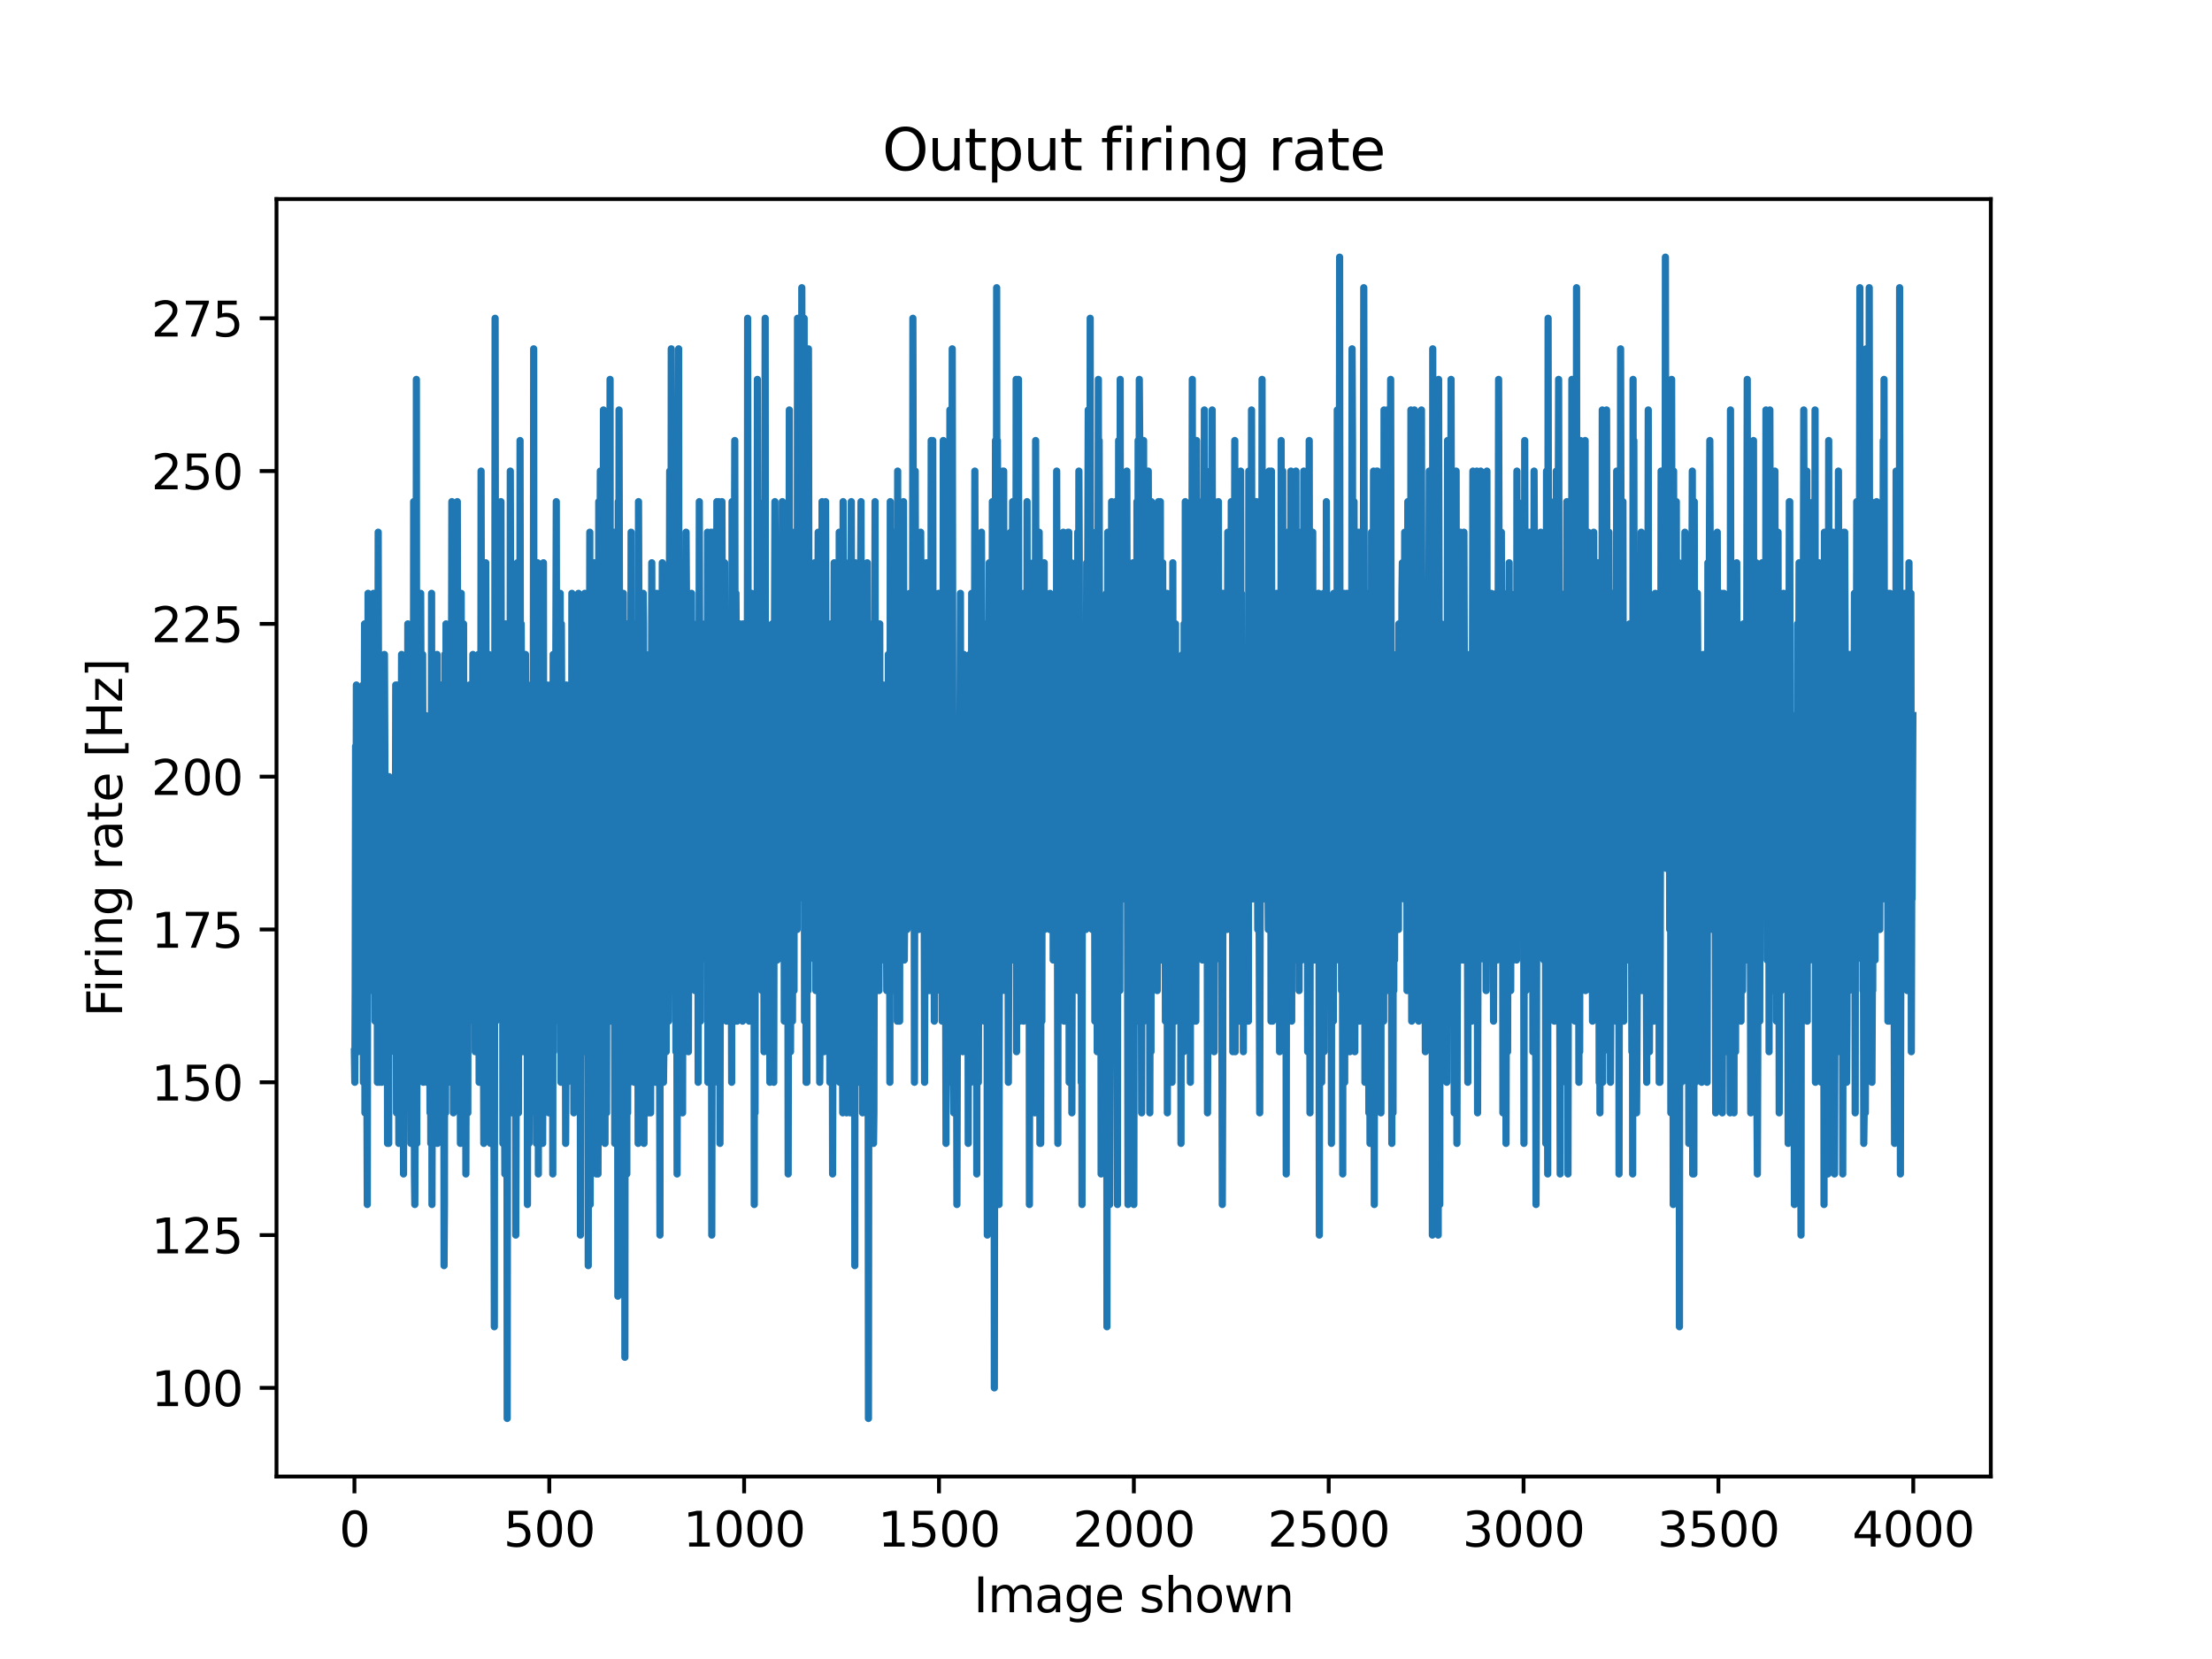<?xml version="1.0" encoding="utf-8" standalone="no"?>
<!DOCTYPE svg PUBLIC "-//W3C//DTD SVG 1.1//EN"
  "http://www.w3.org/Graphics/SVG/1.1/DTD/svg11.dtd">
<svg xmlns:xlink="http://www.w3.org/1999/xlink" width="460.8pt" height="345.6pt" viewBox="0 0 460.8 345.6" xmlns="http://www.w3.org/2000/svg" version="1.1">
 <defs>
  <style type="text/css">*{stroke-linejoin: round; stroke-linecap: butt}</style>
 </defs>
 <g id="figure_1">
  <g id="patch_1">
   <path d="M 0 345.6 
L 460.8 345.6 
L 460.8 0 
L 0 0 
z
" style="fill: #ffffff"/>
  </g>
  <g id="axes_1">
   <g id="patch_2">
    <path d="M 57.6 307.584 
L 414.72 307.584 
L 414.72 41.472 
L 57.6 41.472 
z
" style="fill: #ffffff"/>
   </g>
   <g id="matplotlib.axis_1">
    <g id="xtick_1">
     <g id="line2d_1">
      <defs>
       <path id="m42c14b5767" d="M 0 0 
L 0 3.5 
" style="stroke: #000000; stroke-width: 0.8"/>
      </defs>
      <g>
       <use xlink:href="#m42c14b5767" x="73.833" y="307.584" style="stroke: #000000; stroke-width: 0.8"/>
      </g>
     </g>
     <g id="text_1">
      <!-- 0 -->
      <g transform="translate(70.651 322.182) scale(0.1 -0.1)">
       <defs>
        <path id="DejaVuSans-30" d="M 2034 4250 
Q 1547 4250 1301 3770 
Q 1056 3291 1056 2328 
Q 1056 1369 1301 889 
Q 1547 409 2034 409 
Q 2525 409 2770 889 
Q 3016 1369 3016 2328 
Q 3016 3291 2770 3770 
Q 2525 4250 2034 4250 
z
M 2034 4750 
Q 2819 4750 3233 4129 
Q 3647 3509 3647 2328 
Q 3647 1150 3233 529 
Q 2819 -91 2034 -91 
Q 1250 -91 836 529 
Q 422 1150 422 2328 
Q 422 3509 836 4129 
Q 1250 4750 2034 4750 
z
" transform="scale(0.016)"/>
       </defs>
       <use xlink:href="#DejaVuSans-30"/>
      </g>
     </g>
    </g>
    <g id="xtick_2">
     <g id="line2d_2">
      <g>
       <use xlink:href="#m42c14b5767" x="114.425" y="307.584" style="stroke: #000000; stroke-width: 0.8"/>
      </g>
     </g>
     <g id="text_2">
      <!-- 500 -->
      <g transform="translate(104.881 322.182) scale(0.1 -0.1)">
       <defs>
        <path id="DejaVuSans-35" d="M 691 4666 
L 3169 4666 
L 3169 4134 
L 1269 4134 
L 1269 2991 
Q 1406 3038 1543 3061 
Q 1681 3084 1819 3084 
Q 2600 3084 3056 2656 
Q 3513 2228 3513 1497 
Q 3513 744 3044 326 
Q 2575 -91 1722 -91 
Q 1428 -91 1123 -41 
Q 819 9 494 109 
L 494 744 
Q 775 591 1075 516 
Q 1375 441 1709 441 
Q 2250 441 2565 725 
Q 2881 1009 2881 1497 
Q 2881 1984 2565 2268 
Q 2250 2553 1709 2553 
Q 1456 2553 1204 2497 
Q 953 2441 691 2322 
L 691 4666 
z
" transform="scale(0.016)"/>
       </defs>
       <use xlink:href="#DejaVuSans-35"/>
       <use xlink:href="#DejaVuSans-30" x="63.623"/>
       <use xlink:href="#DejaVuSans-30" x="127.246"/>
      </g>
     </g>
    </g>
    <g id="xtick_3">
     <g id="line2d_3">
      <g>
       <use xlink:href="#m42c14b5767" x="155.017" y="307.584" style="stroke: #000000; stroke-width: 0.8"/>
      </g>
     </g>
     <g id="text_3">
      <!-- 1000 -->
      <g transform="translate(142.292 322.182) scale(0.1 -0.1)">
       <defs>
        <path id="DejaVuSans-31" d="M 794 531 
L 1825 531 
L 1825 4091 
L 703 3866 
L 703 4441 
L 1819 4666 
L 2450 4666 
L 2450 531 
L 3481 531 
L 3481 0 
L 794 0 
L 794 531 
z
" transform="scale(0.016)"/>
       </defs>
       <use xlink:href="#DejaVuSans-31"/>
       <use xlink:href="#DejaVuSans-30" x="63.623"/>
       <use xlink:href="#DejaVuSans-30" x="127.246"/>
       <use xlink:href="#DejaVuSans-30" x="190.869"/>
      </g>
     </g>
    </g>
    <g id="xtick_4">
     <g id="line2d_4">
      <g>
       <use xlink:href="#m42c14b5767" x="195.609" y="307.584" style="stroke: #000000; stroke-width: 0.8"/>
      </g>
     </g>
     <g id="text_4">
      <!-- 1500 -->
      <g transform="translate(182.884 322.182) scale(0.1 -0.1)">
       <use xlink:href="#DejaVuSans-31"/>
       <use xlink:href="#DejaVuSans-35" x="63.623"/>
       <use xlink:href="#DejaVuSans-30" x="127.246"/>
       <use xlink:href="#DejaVuSans-30" x="190.869"/>
      </g>
     </g>
    </g>
    <g id="xtick_5">
     <g id="line2d_5">
      <g>
       <use xlink:href="#m42c14b5767" x="236.201" y="307.584" style="stroke: #000000; stroke-width: 0.8"/>
      </g>
     </g>
     <g id="text_5">
      <!-- 2000 -->
      <g transform="translate(223.476 322.182) scale(0.1 -0.1)">
       <defs>
        <path id="DejaVuSans-32" d="M 1228 531 
L 3431 531 
L 3431 0 
L 469 0 
L 469 531 
Q 828 903 1448 1529 
Q 2069 2156 2228 2338 
Q 2531 2678 2651 2914 
Q 2772 3150 2772 3378 
Q 2772 3750 2511 3984 
Q 2250 4219 1831 4219 
Q 1534 4219 1204 4116 
Q 875 4013 500 3803 
L 500 4441 
Q 881 4594 1212 4672 
Q 1544 4750 1819 4750 
Q 2544 4750 2975 4387 
Q 3406 4025 3406 3419 
Q 3406 3131 3298 2873 
Q 3191 2616 2906 2266 
Q 2828 2175 2409 1742 
Q 1991 1309 1228 531 
z
" transform="scale(0.016)"/>
       </defs>
       <use xlink:href="#DejaVuSans-32"/>
       <use xlink:href="#DejaVuSans-30" x="63.623"/>
       <use xlink:href="#DejaVuSans-30" x="127.246"/>
       <use xlink:href="#DejaVuSans-30" x="190.869"/>
      </g>
     </g>
    </g>
    <g id="xtick_6">
     <g id="line2d_6">
      <g>
       <use xlink:href="#m42c14b5767" x="276.793" y="307.584" style="stroke: #000000; stroke-width: 0.8"/>
      </g>
     </g>
     <g id="text_6">
      <!-- 2500 -->
      <g transform="translate(264.068 322.182) scale(0.1 -0.1)">
       <use xlink:href="#DejaVuSans-32"/>
       <use xlink:href="#DejaVuSans-35" x="63.623"/>
       <use xlink:href="#DejaVuSans-30" x="127.246"/>
       <use xlink:href="#DejaVuSans-30" x="190.869"/>
      </g>
     </g>
    </g>
    <g id="xtick_7">
     <g id="line2d_7">
      <g>
       <use xlink:href="#m42c14b5767" x="317.385" y="307.584" style="stroke: #000000; stroke-width: 0.8"/>
      </g>
     </g>
     <g id="text_7">
      <!-- 3000 -->
      <g transform="translate(304.66 322.182) scale(0.1 -0.1)">
       <defs>
        <path id="DejaVuSans-33" d="M 2597 2516 
Q 3050 2419 3304 2112 
Q 3559 1806 3559 1356 
Q 3559 666 3084 287 
Q 2609 -91 1734 -91 
Q 1441 -91 1130 -33 
Q 819 25 488 141 
L 488 750 
Q 750 597 1062 519 
Q 1375 441 1716 441 
Q 2309 441 2620 675 
Q 2931 909 2931 1356 
Q 2931 1769 2642 2001 
Q 2353 2234 1838 2234 
L 1294 2234 
L 1294 2753 
L 1863 2753 
Q 2328 2753 2575 2939 
Q 2822 3125 2822 3475 
Q 2822 3834 2567 4026 
Q 2313 4219 1838 4219 
Q 1578 4219 1281 4162 
Q 984 4106 628 3988 
L 628 4550 
Q 988 4650 1302 4700 
Q 1616 4750 1894 4750 
Q 2613 4750 3031 4423 
Q 3450 4097 3450 3541 
Q 3450 3153 3228 2886 
Q 3006 2619 2597 2516 
z
" transform="scale(0.016)"/>
       </defs>
       <use xlink:href="#DejaVuSans-33"/>
       <use xlink:href="#DejaVuSans-30" x="63.623"/>
       <use xlink:href="#DejaVuSans-30" x="127.246"/>
       <use xlink:href="#DejaVuSans-30" x="190.869"/>
      </g>
     </g>
    </g>
    <g id="xtick_8">
     <g id="line2d_8">
      <g>
       <use xlink:href="#m42c14b5767" x="357.976" y="307.584" style="stroke: #000000; stroke-width: 0.8"/>
      </g>
     </g>
     <g id="text_8">
      <!-- 3500 -->
      <g transform="translate(345.251 322.182) scale(0.1 -0.1)">
       <use xlink:href="#DejaVuSans-33"/>
       <use xlink:href="#DejaVuSans-35" x="63.623"/>
       <use xlink:href="#DejaVuSans-30" x="127.246"/>
       <use xlink:href="#DejaVuSans-30" x="190.869"/>
      </g>
     </g>
    </g>
    <g id="xtick_9">
     <g id="line2d_9">
      <g>
       <use xlink:href="#m42c14b5767" x="398.568" y="307.584" style="stroke: #000000; stroke-width: 0.8"/>
      </g>
     </g>
     <g id="text_9">
      <!-- 4000 -->
      <g transform="translate(385.843 322.182) scale(0.1 -0.1)">
       <defs>
        <path id="DejaVuSans-34" d="M 2419 4116 
L 825 1625 
L 2419 1625 
L 2419 4116 
z
M 2253 4666 
L 3047 4666 
L 3047 1625 
L 3713 1625 
L 3713 1100 
L 3047 1100 
L 3047 0 
L 2419 0 
L 2419 1100 
L 313 1100 
L 313 1709 
L 2253 4666 
z
" transform="scale(0.016)"/>
       </defs>
       <use xlink:href="#DejaVuSans-34"/>
       <use xlink:href="#DejaVuSans-30" x="63.623"/>
       <use xlink:href="#DejaVuSans-30" x="127.246"/>
       <use xlink:href="#DejaVuSans-30" x="190.869"/>
      </g>
     </g>
    </g>
    <g id="text_10">
     <!-- Image shown -->
     <g transform="translate(202.82 335.861) scale(0.1 -0.1)">
      <defs>
       <path id="DejaVuSans-49" d="M 628 4666 
L 1259 4666 
L 1259 0 
L 628 0 
L 628 4666 
z
" transform="scale(0.016)"/>
       <path id="DejaVuSans-6d" d="M 3328 2828 
Q 3544 3216 3844 3400 
Q 4144 3584 4550 3584 
Q 5097 3584 5394 3201 
Q 5691 2819 5691 2113 
L 5691 0 
L 5113 0 
L 5113 2094 
Q 5113 2597 4934 2840 
Q 4756 3084 4391 3084 
Q 3944 3084 3684 2787 
Q 3425 2491 3425 1978 
L 3425 0 
L 2847 0 
L 2847 2094 
Q 2847 2600 2669 2842 
Q 2491 3084 2119 3084 
Q 1678 3084 1418 2786 
Q 1159 2488 1159 1978 
L 1159 0 
L 581 0 
L 581 3500 
L 1159 3500 
L 1159 2956 
Q 1356 3278 1631 3431 
Q 1906 3584 2284 3584 
Q 2666 3584 2933 3390 
Q 3200 3197 3328 2828 
z
" transform="scale(0.016)"/>
       <path id="DejaVuSans-61" d="M 2194 1759 
Q 1497 1759 1228 1600 
Q 959 1441 959 1056 
Q 959 750 1161 570 
Q 1363 391 1709 391 
Q 2188 391 2477 730 
Q 2766 1069 2766 1631 
L 2766 1759 
L 2194 1759 
z
M 3341 1997 
L 3341 0 
L 2766 0 
L 2766 531 
Q 2569 213 2275 61 
Q 1981 -91 1556 -91 
Q 1019 -91 701 211 
Q 384 513 384 1019 
Q 384 1609 779 1909 
Q 1175 2209 1959 2209 
L 2766 2209 
L 2766 2266 
Q 2766 2663 2505 2880 
Q 2244 3097 1772 3097 
Q 1472 3097 1187 3025 
Q 903 2953 641 2809 
L 641 3341 
Q 956 3463 1253 3523 
Q 1550 3584 1831 3584 
Q 2591 3584 2966 3190 
Q 3341 2797 3341 1997 
z
" transform="scale(0.016)"/>
       <path id="DejaVuSans-67" d="M 2906 1791 
Q 2906 2416 2648 2759 
Q 2391 3103 1925 3103 
Q 1463 3103 1205 2759 
Q 947 2416 947 1791 
Q 947 1169 1205 825 
Q 1463 481 1925 481 
Q 2391 481 2648 825 
Q 2906 1169 2906 1791 
z
M 3481 434 
Q 3481 -459 3084 -895 
Q 2688 -1331 1869 -1331 
Q 1566 -1331 1297 -1286 
Q 1028 -1241 775 -1147 
L 775 -588 
Q 1028 -725 1275 -790 
Q 1522 -856 1778 -856 
Q 2344 -856 2625 -561 
Q 2906 -266 2906 331 
L 2906 616 
Q 2728 306 2450 153 
Q 2172 0 1784 0 
Q 1141 0 747 490 
Q 353 981 353 1791 
Q 353 2603 747 3093 
Q 1141 3584 1784 3584 
Q 2172 3584 2450 3431 
Q 2728 3278 2906 2969 
L 2906 3500 
L 3481 3500 
L 3481 434 
z
" transform="scale(0.016)"/>
       <path id="DejaVuSans-65" d="M 3597 1894 
L 3597 1613 
L 953 1613 
Q 991 1019 1311 708 
Q 1631 397 2203 397 
Q 2534 397 2845 478 
Q 3156 559 3463 722 
L 3463 178 
Q 3153 47 2828 -22 
Q 2503 -91 2169 -91 
Q 1331 -91 842 396 
Q 353 884 353 1716 
Q 353 2575 817 3079 
Q 1281 3584 2069 3584 
Q 2775 3584 3186 3129 
Q 3597 2675 3597 1894 
z
M 3022 2063 
Q 3016 2534 2758 2815 
Q 2500 3097 2075 3097 
Q 1594 3097 1305 2825 
Q 1016 2553 972 2059 
L 3022 2063 
z
" transform="scale(0.016)"/>
       <path id="DejaVuSans-20" transform="scale(0.016)"/>
       <path id="DejaVuSans-73" d="M 2834 3397 
L 2834 2853 
Q 2591 2978 2328 3040 
Q 2066 3103 1784 3103 
Q 1356 3103 1142 2972 
Q 928 2841 928 2578 
Q 928 2378 1081 2264 
Q 1234 2150 1697 2047 
L 1894 2003 
Q 2506 1872 2764 1633 
Q 3022 1394 3022 966 
Q 3022 478 2636 193 
Q 2250 -91 1575 -91 
Q 1294 -91 989 -36 
Q 684 19 347 128 
L 347 722 
Q 666 556 975 473 
Q 1284 391 1588 391 
Q 1994 391 2212 530 
Q 2431 669 2431 922 
Q 2431 1156 2273 1281 
Q 2116 1406 1581 1522 
L 1381 1569 
Q 847 1681 609 1914 
Q 372 2147 372 2553 
Q 372 3047 722 3315 
Q 1072 3584 1716 3584 
Q 2034 3584 2315 3537 
Q 2597 3491 2834 3397 
z
" transform="scale(0.016)"/>
       <path id="DejaVuSans-68" d="M 3513 2113 
L 3513 0 
L 2938 0 
L 2938 2094 
Q 2938 2591 2744 2837 
Q 2550 3084 2163 3084 
Q 1697 3084 1428 2787 
Q 1159 2491 1159 1978 
L 1159 0 
L 581 0 
L 581 4863 
L 1159 4863 
L 1159 2956 
Q 1366 3272 1645 3428 
Q 1925 3584 2291 3584 
Q 2894 3584 3203 3211 
Q 3513 2838 3513 2113 
z
" transform="scale(0.016)"/>
       <path id="DejaVuSans-6f" d="M 1959 3097 
Q 1497 3097 1228 2736 
Q 959 2375 959 1747 
Q 959 1119 1226 758 
Q 1494 397 1959 397 
Q 2419 397 2687 759 
Q 2956 1122 2956 1747 
Q 2956 2369 2687 2733 
Q 2419 3097 1959 3097 
z
M 1959 3584 
Q 2709 3584 3137 3096 
Q 3566 2609 3566 1747 
Q 3566 888 3137 398 
Q 2709 -91 1959 -91 
Q 1206 -91 779 398 
Q 353 888 353 1747 
Q 353 2609 779 3096 
Q 1206 3584 1959 3584 
z
" transform="scale(0.016)"/>
       <path id="DejaVuSans-77" d="M 269 3500 
L 844 3500 
L 1563 769 
L 2278 3500 
L 2956 3500 
L 3675 769 
L 4391 3500 
L 4966 3500 
L 4050 0 
L 3372 0 
L 2619 2869 
L 1863 0 
L 1184 0 
L 269 3500 
z
" transform="scale(0.016)"/>
       <path id="DejaVuSans-6e" d="M 3513 2113 
L 3513 0 
L 2938 0 
L 2938 2094 
Q 2938 2591 2744 2837 
Q 2550 3084 2163 3084 
Q 1697 3084 1428 2787 
Q 1159 2491 1159 1978 
L 1159 0 
L 581 0 
L 581 3500 
L 1159 3500 
L 1159 2956 
Q 1366 3272 1645 3428 
Q 1925 3584 2291 3584 
Q 2894 3584 3203 3211 
Q 3513 2838 3513 2113 
z
" transform="scale(0.016)"/>
      </defs>
      <use xlink:href="#DejaVuSans-49"/>
      <use xlink:href="#DejaVuSans-6d" x="29.492"/>
      <use xlink:href="#DejaVuSans-61" x="126.904"/>
      <use xlink:href="#DejaVuSans-67" x="188.184"/>
      <use xlink:href="#DejaVuSans-65" x="251.66"/>
      <use xlink:href="#DejaVuSans-20" x="313.184"/>
      <use xlink:href="#DejaVuSans-73" x="344.971"/>
      <use xlink:href="#DejaVuSans-68" x="397.07"/>
      <use xlink:href="#DejaVuSans-6f" x="460.449"/>
      <use xlink:href="#DejaVuSans-77" x="521.631"/>
      <use xlink:href="#DejaVuSans-6e" x="603.418"/>
     </g>
    </g>
   </g>
   <g id="matplotlib.axis_2">
    <g id="ytick_1">
     <g id="line2d_10">
      <defs>
       <path id="meb8999a5fd" d="M 0 0 
L -3.5 0 
" style="stroke: #000000; stroke-width: 0.8"/>
      </defs>
      <g>
       <use xlink:href="#meb8999a5fd" x="57.6" y="289.122" style="stroke: #000000; stroke-width: 0.8"/>
      </g>
     </g>
     <g id="text_11">
      <!-- 100 -->
      <g transform="translate(31.512 292.921) scale(0.1 -0.1)">
       <use xlink:href="#DejaVuSans-31"/>
       <use xlink:href="#DejaVuSans-30" x="63.623"/>
       <use xlink:href="#DejaVuSans-30" x="127.246"/>
      </g>
     </g>
    </g>
    <g id="ytick_2">
     <g id="line2d_11">
      <g>
       <use xlink:href="#meb8999a5fd" x="57.6" y="257.29" style="stroke: #000000; stroke-width: 0.8"/>
      </g>
     </g>
     <g id="text_12">
      <!-- 125 -->
      <g transform="translate(31.512 261.089) scale(0.1 -0.1)">
       <use xlink:href="#DejaVuSans-31"/>
       <use xlink:href="#DejaVuSans-32" x="63.623"/>
       <use xlink:href="#DejaVuSans-35" x="127.246"/>
      </g>
     </g>
    </g>
    <g id="ytick_3">
     <g id="line2d_12">
      <g>
       <use xlink:href="#meb8999a5fd" x="57.6" y="225.459" style="stroke: #000000; stroke-width: 0.8"/>
      </g>
     </g>
     <g id="text_13">
      <!-- 150 -->
      <g transform="translate(31.512 229.258) scale(0.1 -0.1)">
       <use xlink:href="#DejaVuSans-31"/>
       <use xlink:href="#DejaVuSans-35" x="63.623"/>
       <use xlink:href="#DejaVuSans-30" x="127.246"/>
      </g>
     </g>
    </g>
    <g id="ytick_4">
     <g id="line2d_13">
      <g>
       <use xlink:href="#meb8999a5fd" x="57.6" y="193.627" style="stroke: #000000; stroke-width: 0.8"/>
      </g>
     </g>
     <g id="text_14">
      <!-- 175 -->
      <g transform="translate(31.512 197.426) scale(0.1 -0.1)">
       <defs>
        <path id="DejaVuSans-37" d="M 525 4666 
L 3525 4666 
L 3525 4397 
L 1831 0 
L 1172 0 
L 2766 4134 
L 525 4134 
L 525 4666 
z
" transform="scale(0.016)"/>
       </defs>
       <use xlink:href="#DejaVuSans-31"/>
       <use xlink:href="#DejaVuSans-37" x="63.623"/>
       <use xlink:href="#DejaVuSans-35" x="127.246"/>
      </g>
     </g>
    </g>
    <g id="ytick_5">
     <g id="line2d_14">
      <g>
       <use xlink:href="#meb8999a5fd" x="57.6" y="161.795" style="stroke: #000000; stroke-width: 0.8"/>
      </g>
     </g>
     <g id="text_15">
      <!-- 200 -->
      <g transform="translate(31.512 165.595) scale(0.1 -0.1)">
       <use xlink:href="#DejaVuSans-32"/>
       <use xlink:href="#DejaVuSans-30" x="63.623"/>
       <use xlink:href="#DejaVuSans-30" x="127.246"/>
      </g>
     </g>
    </g>
    <g id="ytick_6">
     <g id="line2d_15">
      <g>
       <use xlink:href="#meb8999a5fd" x="57.6" y="129.964" style="stroke: #000000; stroke-width: 0.8"/>
      </g>
     </g>
     <g id="text_16">
      <!-- 225 -->
      <g transform="translate(31.512 133.763) scale(0.1 -0.1)">
       <use xlink:href="#DejaVuSans-32"/>
       <use xlink:href="#DejaVuSans-32" x="63.623"/>
       <use xlink:href="#DejaVuSans-35" x="127.246"/>
      </g>
     </g>
    </g>
    <g id="ytick_7">
     <g id="line2d_16">
      <g>
       <use xlink:href="#meb8999a5fd" x="57.6" y="98.132" style="stroke: #000000; stroke-width: 0.8"/>
      </g>
     </g>
     <g id="text_17">
      <!-- 250 -->
      <g transform="translate(31.512 101.931) scale(0.1 -0.1)">
       <use xlink:href="#DejaVuSans-32"/>
       <use xlink:href="#DejaVuSans-35" x="63.623"/>
       <use xlink:href="#DejaVuSans-30" x="127.246"/>
      </g>
     </g>
    </g>
    <g id="ytick_8">
     <g id="line2d_17">
      <g>
       <use xlink:href="#meb8999a5fd" x="57.6" y="66.301" style="stroke: #000000; stroke-width: 0.8"/>
      </g>
     </g>
     <g id="text_18">
      <!-- 275 -->
      <g transform="translate(31.512 70.1) scale(0.1 -0.1)">
       <use xlink:href="#DejaVuSans-32"/>
       <use xlink:href="#DejaVuSans-37" x="63.623"/>
       <use xlink:href="#DejaVuSans-35" x="127.246"/>
      </g>
     </g>
    </g>
    <g id="text_19">
     <!-- Firing rate [Hz] -->
     <g transform="translate(25.433 211.838) rotate(-90) scale(0.1 -0.1)">
      <defs>
       <path id="DejaVuSans-46" d="M 628 4666 
L 3309 4666 
L 3309 4134 
L 1259 4134 
L 1259 2759 
L 3109 2759 
L 3109 2228 
L 1259 2228 
L 1259 0 
L 628 0 
L 628 4666 
z
" transform="scale(0.016)"/>
       <path id="DejaVuSans-69" d="M 603 3500 
L 1178 3500 
L 1178 0 
L 603 0 
L 603 3500 
z
M 603 4863 
L 1178 4863 
L 1178 4134 
L 603 4134 
L 603 4863 
z
" transform="scale(0.016)"/>
       <path id="DejaVuSans-72" d="M 2631 2963 
Q 2534 3019 2420 3045 
Q 2306 3072 2169 3072 
Q 1681 3072 1420 2755 
Q 1159 2438 1159 1844 
L 1159 0 
L 581 0 
L 581 3500 
L 1159 3500 
L 1159 2956 
Q 1341 3275 1631 3429 
Q 1922 3584 2338 3584 
Q 2397 3584 2469 3576 
Q 2541 3569 2628 3553 
L 2631 2963 
z
" transform="scale(0.016)"/>
       <path id="DejaVuSans-74" d="M 1172 4494 
L 1172 3500 
L 2356 3500 
L 2356 3053 
L 1172 3053 
L 1172 1153 
Q 1172 725 1289 603 
Q 1406 481 1766 481 
L 2356 481 
L 2356 0 
L 1766 0 
Q 1100 0 847 248 
Q 594 497 594 1153 
L 594 3053 
L 172 3053 
L 172 3500 
L 594 3500 
L 594 4494 
L 1172 4494 
z
" transform="scale(0.016)"/>
       <path id="DejaVuSans-5b" d="M 550 4863 
L 1875 4863 
L 1875 4416 
L 1125 4416 
L 1125 -397 
L 1875 -397 
L 1875 -844 
L 550 -844 
L 550 4863 
z
" transform="scale(0.016)"/>
       <path id="DejaVuSans-48" d="M 628 4666 
L 1259 4666 
L 1259 2753 
L 3553 2753 
L 3553 4666 
L 4184 4666 
L 4184 0 
L 3553 0 
L 3553 2222 
L 1259 2222 
L 1259 0 
L 628 0 
L 628 4666 
z
" transform="scale(0.016)"/>
       <path id="DejaVuSans-7a" d="M 353 3500 
L 3084 3500 
L 3084 2975 
L 922 459 
L 3084 459 
L 3084 0 
L 275 0 
L 275 525 
L 2438 3041 
L 353 3041 
L 353 3500 
z
" transform="scale(0.016)"/>
       <path id="DejaVuSans-5d" d="M 1947 4863 
L 1947 -844 
L 622 -844 
L 622 -397 
L 1369 -397 
L 1369 4416 
L 622 4416 
L 622 4863 
L 1947 4863 
z
" transform="scale(0.016)"/>
      </defs>
      <use xlink:href="#DejaVuSans-46"/>
      <use xlink:href="#DejaVuSans-69" x="50.27"/>
      <use xlink:href="#DejaVuSans-72" x="78.053"/>
      <use xlink:href="#DejaVuSans-69" x="119.166"/>
      <use xlink:href="#DejaVuSans-6e" x="146.949"/>
      <use xlink:href="#DejaVuSans-67" x="210.328"/>
      <use xlink:href="#DejaVuSans-20" x="273.805"/>
      <use xlink:href="#DejaVuSans-72" x="305.592"/>
      <use xlink:href="#DejaVuSans-61" x="346.705"/>
      <use xlink:href="#DejaVuSans-74" x="407.984"/>
      <use xlink:href="#DejaVuSans-65" x="447.193"/>
      <use xlink:href="#DejaVuSans-20" x="508.717"/>
      <use xlink:href="#DejaVuSans-5b" x="540.504"/>
      <use xlink:href="#DejaVuSans-48" x="579.518"/>
      <use xlink:href="#DejaVuSans-7a" x="654.713"/>
      <use xlink:href="#DejaVuSans-5d" x="707.203"/>
     </g>
    </g>
   </g>
   <g id="line2d_18">
    <path d="M 73.833 219.092 
L 73.914 225.459 
L 73.995 206.36 
L 74.076 155.429 
L 74.157 187.261 
L 74.239 142.696 
L 74.32 193.627 
L 74.401 174.528 
L 74.563 219.092 
L 74.645 180.894 
L 74.726 193.627 
L 74.807 187.261 
L 74.888 193.627 
L 74.969 212.726 
L 75.132 174.528 
L 75.213 174.528 
L 75.294 219.092 
L 75.375 180.894 
L 75.456 206.36 
L 75.538 193.627 
L 75.619 142.696 
L 75.7 225.459 
L 75.944 129.964 
L 76.025 231.825 
L 76.106 199.993 
L 76.187 168.162 
L 76.268 174.528 
L 76.512 250.924 
L 76.674 123.597 
L 76.837 187.261 
L 76.918 161.795 
L 77.08 161.795 
L 77.242 168.162 
L 77.324 168.162 
L 77.405 199.993 
L 77.486 187.261 
L 77.567 206.36 
L 77.811 123.597 
L 77.892 187.261 
L 77.973 136.33 
L 78.135 212.726 
L 78.46 149.063 
L 78.541 155.429 
L 78.623 225.459 
L 78.785 110.865 
L 78.947 193.627 
L 79.028 225.459 
L 79.191 155.429 
L 79.272 212.726 
L 79.353 155.429 
L 79.516 225.459 
L 79.678 161.795 
L 79.84 219.092 
L 79.922 193.627 
L 80.084 136.33 
L 80.409 212.726 
L 80.571 161.795 
L 80.652 161.795 
L 80.733 238.191 
L 80.896 168.162 
L 80.977 238.191 
L 81.058 161.795 
L 81.22 199.993 
L 81.383 219.092 
L 81.464 206.36 
L 81.545 168.162 
L 81.708 193.627 
L 81.789 199.993 
L 81.87 174.528 
L 82.032 212.726 
L 82.276 168.162 
L 82.357 180.894 
L 82.438 142.696 
L 82.601 231.825 
L 82.682 142.696 
L 82.763 193.627 
L 82.844 180.894 
L 82.925 180.894 
L 83.088 238.191 
L 83.169 168.162 
L 83.25 193.627 
L 83.412 225.459 
L 83.656 136.33 
L 83.818 219.092 
L 83.9 161.795 
L 84.062 244.557 
L 84.224 149.063 
L 84.387 206.36 
L 84.468 225.459 
L 84.711 155.429 
L 84.793 155.429 
L 84.874 180.894 
L 84.955 129.964 
L 85.117 219.092 
L 85.198 161.795 
L 85.28 180.894 
L 85.361 193.627 
L 85.442 174.528 
L 85.604 238.191 
L 85.767 180.894 
L 85.848 168.162 
L 85.929 180.894 
L 86.01 219.092 
L 86.092 193.627 
L 86.173 104.499 
L 86.335 244.557 
L 86.416 250.924 
L 86.497 231.825 
L 86.579 174.528 
L 86.66 206.36 
L 86.741 79.033 
L 86.822 238.191 
L 86.903 199.993 
L 87.066 168.162 
L 87.147 225.459 
L 87.39 149.063 
L 87.472 187.261 
L 87.634 123.597 
L 87.959 212.726 
L 88.04 136.33 
L 88.121 161.795 
L 88.202 225.459 
L 88.365 180.894 
L 88.446 180.894 
L 88.608 187.261 
L 88.689 149.063 
L 88.933 225.459 
L 89.014 174.528 
L 89.095 187.261 
L 89.176 187.261 
L 89.258 193.627 
L 89.339 219.092 
L 89.501 199.993 
L 89.582 231.825 
L 89.664 199.993 
L 89.745 238.191 
L 89.907 123.597 
L 89.988 250.924 
L 90.151 180.894 
L 90.232 155.429 
L 90.313 212.726 
L 90.394 180.894 
L 90.475 206.36 
L 90.638 161.795 
L 90.719 174.528 
L 90.8 219.092 
L 91.044 136.33 
L 91.125 238.191 
L 91.206 199.993 
L 91.287 206.36 
L 91.368 199.993 
L 91.531 142.696 
L 91.774 206.36 
L 91.856 142.696 
L 91.937 193.627 
L 92.099 149.063 
L 92.18 161.795 
L 92.261 149.063 
L 92.343 238.191 
L 92.424 161.795 
L 92.505 263.656 
L 92.586 250.924 
L 92.667 136.33 
L 92.83 231.825 
L 92.911 129.964 
L 93.073 206.36 
L 93.155 187.261 
L 93.398 225.459 
L 93.479 155.429 
L 93.56 193.627 
L 93.642 180.894 
L 93.723 129.964 
L 93.804 199.993 
L 93.885 136.33 
L 93.966 187.261 
L 94.129 104.499 
L 94.291 174.528 
L 94.372 123.597 
L 94.453 231.825 
L 94.535 206.36 
L 94.697 219.092 
L 94.778 193.627 
L 94.859 225.459 
L 94.941 142.696 
L 95.022 149.063 
L 95.103 180.894 
L 95.265 104.499 
L 95.428 187.261 
L 95.509 193.627 
L 95.671 149.063 
L 95.752 199.993 
L 95.834 168.162 
L 95.915 238.191 
L 96.077 123.597 
L 96.239 231.825 
L 96.321 206.36 
L 96.402 193.627 
L 96.483 206.36 
L 96.564 129.964 
L 96.727 225.459 
L 96.808 225.459 
L 96.889 174.528 
L 96.97 193.627 
L 97.051 244.557 
L 97.295 149.063 
L 97.457 231.825 
L 97.538 149.063 
L 97.62 161.795 
L 97.701 212.726 
L 97.782 142.696 
L 97.863 168.162 
L 97.944 168.162 
L 98.026 193.627 
L 98.188 155.429 
L 98.35 193.627 
L 98.513 136.33 
L 98.594 142.696 
L 98.756 180.894 
L 98.919 149.063 
L 99 219.092 
L 99.081 168.162 
L 99.162 180.894 
L 99.243 180.894 
L 99.406 155.429 
L 99.487 168.162 
L 99.568 199.993 
L 99.649 136.33 
L 99.73 142.696 
L 99.812 225.459 
L 99.893 212.726 
L 99.974 225.459 
L 100.136 193.627 
L 100.218 98.132 
L 100.38 193.627 
L 100.461 142.696 
L 100.786 238.191 
L 100.948 149.063 
L 101.029 219.092 
L 101.111 206.36 
L 101.192 117.231 
L 101.273 149.063 
L 101.354 161.795 
L 101.435 142.696 
L 101.598 206.36 
L 101.841 136.33 
L 101.922 206.36 
L 102.085 161.795 
L 102.166 238.191 
L 102.328 142.696 
L 102.572 199.993 
L 102.653 187.261 
L 102.734 149.063 
L 102.978 276.389 
L 103.14 66.301 
L 103.302 212.726 
L 103.465 174.528 
L 103.627 206.36 
L 103.708 129.964 
L 103.952 193.627 
L 104.033 206.36 
L 104.114 199.993 
L 104.277 174.528 
L 104.358 104.499 
L 104.52 187.261 
L 104.601 193.627 
L 104.683 161.795 
L 104.764 238.191 
L 104.845 180.894 
L 104.926 212.726 
L 105.007 199.993 
L 105.17 244.557 
L 105.251 212.726 
L 105.332 129.964 
L 105.413 155.429 
L 105.494 193.627 
L 105.576 174.528 
L 105.657 295.488 
L 105.819 136.33 
L 105.9 142.696 
L 106.225 225.459 
L 106.306 98.132 
L 106.469 168.162 
L 106.55 142.696 
L 106.712 231.825 
L 106.793 129.964 
L 106.875 206.36 
L 106.956 174.528 
L 107.037 219.092 
L 107.118 161.795 
L 107.281 219.092 
L 107.362 149.063 
L 107.443 257.29 
L 107.524 231.825 
L 107.768 117.231 
L 107.849 136.33 
L 108.011 231.825 
L 108.092 161.795 
L 108.174 187.261 
L 108.255 219.092 
L 108.336 91.766 
L 108.498 206.36 
L 108.579 129.964 
L 108.823 206.36 
L 108.904 187.261 
L 108.985 219.092 
L 109.067 142.696 
L 109.148 212.726 
L 109.229 193.627 
L 109.31 199.993 
L 109.472 136.33 
L 109.554 155.429 
L 109.635 219.092 
L 109.716 206.36 
L 109.797 168.162 
L 109.878 250.924 
L 109.96 180.894 
L 110.041 219.092 
L 110.122 193.627 
L 110.203 238.191 
L 110.365 193.627 
L 110.447 231.825 
L 110.609 142.696 
L 110.69 212.726 
L 110.771 168.162 
L 110.853 174.528 
L 110.934 212.726 
L 111.096 149.063 
L 111.177 72.667 
L 111.259 219.092 
L 111.34 155.429 
L 111.421 199.993 
L 111.502 161.795 
L 111.583 180.894 
L 111.664 142.696 
L 111.746 238.191 
L 111.989 117.231 
L 112.07 149.063 
L 112.152 244.557 
L 112.233 161.795 
L 112.395 225.459 
L 112.476 142.696 
L 112.557 155.429 
L 112.639 238.191 
L 112.801 180.894 
L 112.882 206.36 
L 112.963 142.696 
L 113.045 238.191 
L 113.126 206.36 
L 113.207 117.231 
L 113.288 212.726 
L 113.45 155.429 
L 113.532 219.092 
L 113.613 155.429 
L 113.694 206.36 
L 113.775 199.993 
L 113.856 187.261 
L 113.938 142.696 
L 114.1 225.459 
L 114.181 193.627 
L 114.344 231.825 
L 114.425 161.795 
L 114.506 206.36 
L 114.587 142.696 
L 114.668 149.063 
L 114.912 231.825 
L 114.993 212.726 
L 115.074 149.063 
L 115.155 244.557 
L 115.237 136.33 
L 115.318 219.092 
L 115.399 142.696 
L 115.48 168.162 
L 115.561 212.726 
L 115.886 104.499 
L 115.967 168.162 
L 116.048 161.795 
L 116.13 199.993 
L 116.211 155.429 
L 116.292 168.162 
L 116.373 193.627 
L 116.454 168.162 
L 116.617 193.627 
L 116.698 123.597 
L 116.86 225.459 
L 116.941 129.964 
L 117.023 149.063 
L 117.104 219.092 
L 117.185 206.36 
L 117.266 219.092 
L 117.428 142.696 
L 117.51 180.894 
L 117.672 155.429 
L 117.834 238.191 
L 117.916 219.092 
L 117.997 142.696 
L 118.078 149.063 
L 118.159 225.459 
L 118.24 206.36 
L 118.403 187.261 
L 118.484 168.162 
L 118.727 206.36 
L 118.809 206.36 
L 118.971 199.993 
L 119.052 219.092 
L 119.133 123.597 
L 119.215 142.696 
L 119.377 199.993 
L 119.458 142.696 
L 119.539 231.825 
L 119.702 161.795 
L 119.783 187.261 
L 119.864 180.894 
L 120.026 180.894 
L 120.108 199.993 
L 120.351 174.528 
L 120.432 180.894 
L 120.513 123.597 
L 120.676 212.726 
L 120.757 199.993 
L 120.838 136.33 
L 120.919 257.29 
L 121.082 129.964 
L 121.163 155.429 
L 121.244 219.092 
L 121.488 149.063 
L 121.65 219.092 
L 121.812 123.597 
L 121.894 174.528 
L 121.975 168.162 
L 122.056 155.429 
L 122.218 219.092 
L 122.381 168.162 
L 122.462 174.528 
L 122.543 263.656 
L 122.624 174.528 
L 122.705 199.993 
L 122.868 110.865 
L 122.949 250.924 
L 123.03 155.429 
L 123.111 212.726 
L 123.193 161.795 
L 123.274 168.162 
L 123.355 174.528 
L 123.436 168.162 
L 123.517 225.459 
L 123.598 168.162 
L 123.68 212.726 
L 123.761 117.231 
L 123.842 149.063 
L 123.923 212.726 
L 124.086 174.528 
L 124.167 161.795 
L 124.248 244.557 
L 124.492 123.597 
L 124.573 244.557 
L 124.654 212.726 
L 124.735 104.499 
L 124.897 161.795 
L 125.06 98.132 
L 125.222 168.162 
L 125.385 174.528 
L 125.466 219.092 
L 125.628 168.162 
L 125.709 85.4 
L 125.79 193.627 
L 125.872 174.528 
L 125.953 187.261 
L 126.034 238.191 
L 126.115 161.795 
L 126.359 231.825 
L 126.44 174.528 
L 126.521 180.894 
L 126.602 168.162 
L 126.683 180.894 
L 126.765 104.499 
L 126.846 168.162 
L 126.927 161.795 
L 127.008 142.696 
L 127.089 79.033 
L 127.171 212.726 
L 127.252 199.993 
L 127.333 180.894 
L 127.495 212.726 
L 127.576 174.528 
L 127.658 180.894 
L 127.739 168.162 
L 127.901 110.865 
L 128.064 238.191 
L 128.145 225.459 
L 128.226 168.162 
L 128.307 174.528 
L 128.388 149.063 
L 128.47 219.092 
L 128.632 161.795 
L 128.713 270.023 
L 128.794 104.499 
L 128.875 199.993 
L 128.957 85.4 
L 129.2 199.993 
L 129.363 180.894 
L 129.444 187.261 
L 129.525 155.429 
L 129.606 174.528 
L 129.687 129.964 
L 129.768 142.696 
L 129.85 123.597 
L 129.931 187.261 
L 130.012 129.964 
L 130.093 168.162 
L 130.174 282.755 
L 130.256 149.063 
L 130.337 174.528 
L 130.418 187.261 
L 130.499 168.162 
L 130.58 244.557 
L 130.661 129.964 
L 130.743 231.825 
L 130.905 142.696 
L 130.986 161.795 
L 131.067 168.162 
L 131.149 225.459 
L 131.311 161.795 
L 131.392 161.795 
L 131.473 110.865 
L 131.555 206.36 
L 131.636 155.429 
L 131.717 161.795 
L 131.879 199.993 
L 131.96 206.36 
L 132.042 129.964 
L 132.123 225.459 
L 132.204 193.627 
L 132.285 149.063 
L 132.366 174.528 
L 132.448 136.33 
L 132.529 199.993 
L 132.61 180.894 
L 132.691 168.162 
L 132.772 136.33 
L 132.935 238.191 
L 133.016 104.499 
L 133.097 129.964 
L 133.259 199.993 
L 133.341 193.627 
L 133.422 129.964 
L 133.503 187.261 
L 133.584 142.696 
L 133.665 149.063 
L 133.746 231.825 
L 133.828 161.795 
L 133.909 206.36 
L 133.99 123.597 
L 134.071 129.964 
L 134.152 238.191 
L 134.234 180.894 
L 134.315 206.36 
L 134.396 155.429 
L 134.477 199.993 
L 134.558 136.33 
L 134.639 219.092 
L 134.721 149.063 
L 134.802 206.36 
L 134.883 187.261 
L 135.045 168.162 
L 135.127 231.825 
L 135.37 155.429 
L 135.533 231.825 
L 135.776 117.231 
L 135.938 168.162 
L 136.02 199.993 
L 136.101 149.063 
L 136.426 219.092 
L 136.507 174.528 
L 136.588 225.459 
L 136.831 123.597 
L 136.913 142.696 
L 136.994 180.894 
L 137.075 155.429 
L 137.156 219.092 
L 137.237 129.964 
L 137.481 257.29 
L 137.562 136.33 
L 137.643 142.696 
L 137.724 206.36 
L 137.806 193.627 
L 137.968 117.231 
L 138.212 225.459 
L 138.374 212.726 
L 138.455 199.993 
L 138.536 142.696 
L 138.78 219.092 
L 138.942 149.063 
L 139.023 193.627 
L 139.105 136.33 
L 139.267 212.726 
L 139.511 98.132 
L 139.592 193.627 
L 139.673 168.162 
L 139.754 174.528 
L 139.835 72.667 
L 139.998 136.33 
L 140.079 129.964 
L 140.241 187.261 
L 140.322 123.597 
L 140.485 206.36 
L 140.647 142.696 
L 140.809 219.092 
L 140.972 187.261 
L 141.053 244.557 
L 141.297 129.964 
L 141.378 72.667 
L 141.459 199.993 
L 141.54 168.162 
L 141.621 193.627 
L 141.784 129.964 
L 141.865 187.261 
L 141.946 142.696 
L 142.027 225.459 
L 142.108 168.162 
L 142.19 231.825 
L 142.352 129.964 
L 142.433 142.696 
L 142.514 199.993 
L 142.677 129.964 
L 142.758 129.964 
L 142.839 149.063 
L 142.92 110.865 
L 143.001 123.597 
L 143.083 199.993 
L 143.164 168.162 
L 143.407 219.092 
L 143.57 149.063 
L 143.651 193.627 
L 143.813 129.964 
L 143.894 142.696 
L 143.976 193.627 
L 144.057 123.597 
L 144.219 199.993 
L 144.3 155.429 
L 144.382 187.261 
L 144.463 129.964 
L 144.544 174.528 
L 144.625 168.162 
L 144.706 155.429 
L 144.787 206.36 
L 144.869 155.429 
L 145.031 187.261 
L 145.275 142.696 
L 145.356 142.696 
L 145.437 225.459 
L 145.518 142.696 
L 145.599 155.429 
L 145.681 104.499 
L 145.924 212.726 
L 146.005 136.33 
L 146.086 142.696 
L 146.168 129.964 
L 146.249 180.894 
L 146.33 142.696 
L 146.411 174.528 
L 146.574 155.429 
L 146.655 155.429 
L 146.736 168.162 
L 146.817 129.964 
L 146.979 168.162 
L 147.061 142.696 
L 147.142 187.261 
L 147.223 149.063 
L 147.304 199.993 
L 147.385 110.865 
L 147.467 225.459 
L 147.629 161.795 
L 147.71 161.795 
L 147.791 123.597 
L 147.872 193.627 
L 147.954 161.795 
L 148.035 174.528 
L 148.116 110.865 
L 148.278 257.29 
L 148.36 212.726 
L 148.603 110.865 
L 148.684 136.33 
L 148.765 206.36 
L 148.847 136.33 
L 148.928 142.696 
L 149.09 206.36 
L 149.171 180.894 
L 149.253 219.092 
L 149.334 104.499 
L 149.496 225.459 
L 149.577 180.894 
L 149.659 187.261 
L 149.74 104.499 
L 149.821 187.261 
L 149.902 129.964 
L 149.983 238.191 
L 150.064 199.993 
L 150.146 193.627 
L 150.227 206.36 
L 150.389 104.499 
L 150.47 129.964 
L 150.552 149.063 
L 150.633 117.231 
L 150.714 168.162 
L 150.795 155.429 
L 150.957 117.231 
L 151.201 199.993 
L 151.282 161.795 
L 151.363 212.726 
L 151.445 149.063 
L 151.526 161.795 
L 151.607 187.261 
L 151.688 136.33 
L 151.769 206.36 
L 151.85 187.261 
L 151.932 193.627 
L 152.013 187.261 
L 152.175 129.964 
L 152.419 225.459 
L 152.5 104.499 
L 152.662 199.993 
L 152.825 187.261 
L 153.068 91.766 
L 153.231 212.726 
L 153.312 123.597 
L 153.393 136.33 
L 153.474 142.696 
L 153.555 212.726 
L 153.637 129.964 
L 153.88 187.261 
L 154.124 129.964 
L 154.205 187.261 
L 154.286 155.429 
L 154.367 206.36 
L 154.53 149.063 
L 154.692 212.726 
L 154.773 129.964 
L 154.935 187.261 
L 155.017 180.894 
L 155.098 142.696 
L 155.179 206.36 
L 155.26 142.696 
L 155.423 193.627 
L 155.504 136.33 
L 155.585 142.696 
L 155.666 174.528 
L 155.747 66.301 
L 155.91 174.528 
L 155.991 142.696 
L 156.072 212.726 
L 156.153 142.696 
L 156.234 155.429 
L 156.397 161.795 
L 156.559 123.597 
L 156.722 168.162 
L 156.803 155.429 
L 156.965 212.726 
L 157.046 129.964 
L 157.127 250.924 
L 157.209 129.964 
L 157.29 231.825 
L 157.371 129.964 
L 157.452 142.696 
L 157.696 199.993 
L 157.777 79.033 
L 157.858 149.063 
L 157.939 104.499 
L 158.02 199.993 
L 158.102 168.162 
L 158.183 180.894 
L 158.345 123.597 
L 158.508 180.894 
L 158.589 180.894 
L 158.67 168.162 
L 158.751 206.36 
L 158.913 161.795 
L 158.995 155.429 
L 159.076 129.964 
L 159.157 219.092 
L 159.401 66.301 
L 159.482 187.261 
L 159.563 136.33 
L 159.644 142.696 
L 159.807 187.261 
L 159.969 161.795 
L 160.05 193.627 
L 160.212 142.696 
L 160.294 155.429 
L 160.375 225.459 
L 160.537 142.696 
L 160.7 174.528 
L 160.781 199.993 
L 160.862 129.964 
L 160.943 174.528 
L 161.024 136.33 
L 161.187 225.459 
L 161.349 129.964 
L 161.43 104.499 
L 161.593 142.696 
L 161.755 168.162 
L 161.836 129.964 
L 161.917 199.993 
L 161.998 180.894 
L 162.08 161.795 
L 162.161 180.894 
L 162.242 129.964 
L 162.404 193.627 
L 162.486 180.894 
L 162.567 193.627 
L 162.729 149.063 
L 162.81 193.627 
L 162.973 104.499 
L 163.054 155.429 
L 163.135 117.231 
L 163.216 193.627 
L 163.297 142.696 
L 163.379 212.726 
L 163.46 187.261 
L 163.541 155.429 
L 163.703 168.162 
L 163.785 212.726 
L 163.947 161.795 
L 164.109 174.528 
L 164.19 244.557 
L 164.434 85.4 
L 164.515 206.36 
L 164.596 142.696 
L 164.678 219.092 
L 164.759 193.627 
L 164.84 129.964 
L 164.921 168.162 
L 165.002 123.597 
L 165.083 212.726 
L 165.165 187.261 
L 165.327 136.33 
L 165.408 206.36 
L 165.489 110.865 
L 165.571 180.894 
L 165.652 161.795 
L 165.814 180.894 
L 165.976 142.696 
L 166.058 193.627 
L 166.139 66.301 
L 166.301 187.261 
L 166.545 110.865 
L 166.626 168.162 
L 166.707 123.597 
L 166.788 174.528 
L 166.87 117.231 
L 166.951 174.528 
L 167.032 59.934 
L 167.194 168.162 
L 167.275 161.795 
L 167.519 66.301 
L 167.6 212.726 
L 167.763 129.964 
L 167.844 142.696 
L 167.925 225.459 
L 168.006 129.964 
L 168.087 225.459 
L 168.168 104.499 
L 168.331 206.36 
L 168.412 72.667 
L 168.493 117.231 
L 168.737 161.795 
L 168.818 142.696 
L 168.899 180.894 
L 168.98 155.429 
L 169.143 168.162 
L 169.224 174.528 
L 169.386 149.063 
L 169.467 155.429 
L 169.549 136.33 
L 169.63 149.063 
L 169.711 117.231 
L 169.792 199.993 
L 169.873 161.795 
L 169.955 206.36 
L 170.036 193.627 
L 170.117 136.33 
L 170.198 180.894 
L 170.279 123.597 
L 170.36 136.33 
L 170.442 110.865 
L 170.604 187.261 
L 170.685 174.528 
L 170.766 225.459 
L 170.848 212.726 
L 171.091 149.063 
L 171.172 161.795 
L 171.253 104.499 
L 171.497 219.092 
L 171.578 110.865 
L 171.659 219.092 
L 171.822 110.865 
L 171.903 136.33 
L 171.984 104.499 
L 172.228 212.726 
L 172.471 155.429 
L 172.634 136.33 
L 172.715 187.261 
L 172.796 168.162 
L 172.877 225.459 
L 172.958 155.429 
L 173.039 193.627 
L 173.121 129.964 
L 173.202 142.696 
L 173.364 199.993 
L 173.445 244.557 
L 173.77 117.231 
L 174.014 174.528 
L 174.095 174.528 
L 174.176 168.162 
L 174.257 193.627 
L 174.42 129.964 
L 174.501 155.429 
L 174.582 129.964 
L 174.663 149.063 
L 174.744 206.36 
L 174.826 110.865 
L 174.907 225.459 
L 175.069 123.597 
L 175.15 155.429 
L 175.231 129.964 
L 175.556 231.825 
L 175.637 104.499 
L 175.719 117.231 
L 175.881 161.795 
L 175.962 142.696 
L 176.043 155.429 
L 176.124 199.993 
L 176.206 117.231 
L 176.287 129.964 
L 176.368 231.825 
L 176.449 199.993 
L 176.53 187.261 
L 176.693 123.597 
L 176.774 174.528 
L 176.936 117.231 
L 177.099 231.825 
L 177.18 168.162 
L 177.261 212.726 
L 177.342 104.499 
L 177.505 180.894 
L 177.586 174.528 
L 177.667 155.429 
L 177.748 180.894 
L 177.829 168.162 
L 177.992 129.964 
L 178.073 263.656 
L 178.154 117.231 
L 178.316 187.261 
L 178.56 149.063 
L 178.722 225.459 
L 178.885 155.429 
L 178.966 142.696 
L 179.047 193.627 
L 179.291 117.231 
L 179.372 104.499 
L 179.453 180.894 
L 179.534 117.231 
L 179.697 231.825 
L 179.859 136.33 
L 179.94 136.33 
L 180.102 199.993 
L 180.184 123.597 
L 180.265 187.261 
L 180.346 174.528 
L 180.427 206.36 
L 180.59 180.894 
L 180.671 117.231 
L 180.833 199.993 
L 180.914 295.488 
L 181.077 129.964 
L 181.158 129.964 
L 181.32 206.36 
L 181.401 136.33 
L 181.483 142.696 
L 181.726 225.459 
L 181.807 161.795 
L 181.889 174.528 
L 181.97 238.191 
L 182.051 231.825 
L 182.294 104.499 
L 182.376 187.261 
L 182.457 168.162 
L 182.538 168.162 
L 182.619 161.795 
L 182.782 187.261 
L 182.863 193.627 
L 182.944 180.894 
L 183.025 136.33 
L 183.106 206.36 
L 183.269 129.964 
L 183.35 193.627 
L 183.431 149.063 
L 183.512 174.528 
L 183.593 161.795 
L 183.675 199.993 
L 183.837 142.696 
L 183.918 155.429 
L 183.999 142.696 
L 184.162 193.627 
L 184.243 155.429 
L 184.324 193.627 
L 184.486 155.429 
L 184.568 168.162 
L 184.73 206.36 
L 184.811 199.993 
L 184.892 174.528 
L 184.974 187.261 
L 185.055 136.33 
L 185.136 187.261 
L 185.298 161.795 
L 185.379 225.459 
L 185.461 104.499 
L 185.542 168.162 
L 185.623 155.429 
L 185.785 180.894 
L 185.867 149.063 
L 186.11 206.36 
L 186.191 110.865 
L 186.435 199.993 
L 186.597 142.696 
L 186.678 155.429 
L 186.841 123.597 
L 186.922 212.726 
L 187.003 98.132 
L 187.084 212.726 
L 187.328 104.499 
L 187.409 212.726 
L 187.49 129.964 
L 187.571 168.162 
L 187.653 155.429 
L 187.734 123.597 
L 188.059 180.894 
L 188.14 168.162 
L 188.221 104.499 
L 188.383 199.993 
L 188.464 187.261 
L 188.546 149.063 
L 188.627 155.429 
L 188.789 187.261 
L 188.87 187.261 
L 188.952 193.627 
L 189.114 168.162 
L 189.195 168.162 
L 189.276 187.261 
L 189.52 123.597 
L 189.682 174.528 
L 189.763 123.597 
L 189.845 180.894 
L 189.926 168.162 
L 190.088 161.795 
L 190.169 66.301 
L 190.332 149.063 
L 190.413 155.429 
L 190.494 225.459 
L 190.656 98.132 
L 190.819 174.528 
L 190.981 149.063 
L 191.225 123.597 
L 191.387 193.627 
L 191.468 136.33 
L 191.549 174.528 
L 191.631 142.696 
L 191.712 180.894 
L 191.793 110.865 
L 191.955 149.063 
L 192.037 123.597 
L 192.199 193.627 
L 192.28 180.894 
L 192.361 117.231 
L 192.442 136.33 
L 192.605 225.459 
L 192.686 193.627 
L 192.767 206.36 
L 192.848 149.063 
L 192.93 168.162 
L 193.011 117.231 
L 193.173 206.36 
L 193.254 187.261 
L 193.335 206.36 
L 193.417 136.33 
L 193.498 155.429 
L 193.66 206.36 
L 193.741 155.429 
L 193.823 161.795 
L 193.904 155.429 
L 193.985 91.766 
L 194.147 180.894 
L 194.31 91.766 
L 194.391 168.162 
L 194.472 129.964 
L 194.634 212.726 
L 194.797 136.33 
L 194.878 180.894 
L 194.959 168.162 
L 195.122 187.261 
L 195.284 149.063 
L 195.365 161.795 
L 195.527 123.597 
L 195.609 199.993 
L 195.69 161.795 
L 195.771 168.162 
L 195.852 206.36 
L 195.933 123.597 
L 196.015 199.993 
L 196.096 187.261 
L 196.177 161.795 
L 196.258 212.726 
L 196.339 199.993 
L 196.42 187.261 
L 196.502 91.766 
L 196.583 117.231 
L 196.826 180.894 
L 196.908 168.162 
L 197.07 238.191 
L 197.232 142.696 
L 197.313 174.528 
L 197.476 110.865 
L 197.557 225.459 
L 197.638 193.627 
L 197.719 219.092 
L 197.801 187.261 
L 197.882 85.4 
L 197.963 212.726 
L 198.044 142.696 
L 198.125 168.162 
L 198.207 142.696 
L 198.288 161.795 
L 198.369 72.667 
L 198.612 225.459 
L 198.694 231.825 
L 198.775 161.795 
L 198.856 168.162 
L 198.937 219.092 
L 199.018 212.726 
L 199.181 199.993 
L 199.262 206.36 
L 199.343 250.924 
L 199.587 155.429 
L 199.83 199.993 
L 200.074 123.597 
L 200.155 187.261 
L 200.236 142.696 
L 200.317 193.627 
L 200.398 161.795 
L 200.48 168.162 
L 200.561 219.092 
L 200.642 161.795 
L 200.723 174.528 
L 200.804 136.33 
L 200.886 149.063 
L 201.048 193.627 
L 201.129 168.162 
L 201.21 174.528 
L 201.373 168.162 
L 201.454 174.528 
L 201.535 149.063 
L 201.616 161.795 
L 201.697 238.191 
L 201.779 149.063 
L 201.86 180.894 
L 201.941 168.162 
L 202.022 136.33 
L 202.103 199.993 
L 202.185 142.696 
L 202.266 225.459 
L 202.428 123.597 
L 202.509 219.092 
L 202.59 187.261 
L 202.672 155.429 
L 202.753 168.162 
L 202.834 136.33 
L 202.915 199.993 
L 203.078 98.132 
L 203.24 161.795 
L 203.321 129.964 
L 203.402 149.063 
L 203.483 244.557 
L 203.565 168.162 
L 203.646 187.261 
L 203.727 161.795 
L 203.808 225.459 
L 204.052 136.33 
L 204.133 206.36 
L 204.458 110.865 
L 204.701 174.528 
L 204.782 129.964 
L 204.864 142.696 
L 204.945 142.696 
L 205.026 212.726 
L 205.107 129.964 
L 205.188 155.429 
L 205.27 155.429 
L 205.432 161.795 
L 205.513 136.33 
L 205.594 155.429 
L 205.675 257.29 
L 205.757 168.162 
L 205.838 174.528 
L 205.919 193.627 
L 206.081 117.231 
L 206.163 161.795 
L 206.244 117.231 
L 206.325 123.597 
L 206.406 199.993 
L 206.487 180.894 
L 206.568 199.993 
L 206.731 104.499 
L 206.893 206.36 
L 206.974 117.231 
L 207.056 136.33 
L 207.137 289.122 
L 207.38 91.766 
L 207.461 199.993 
L 207.543 168.162 
L 207.624 59.934 
L 207.705 161.795 
L 207.786 91.766 
L 208.111 250.924 
L 208.273 129.964 
L 208.355 187.261 
L 208.517 104.499 
L 208.76 206.36 
L 208.923 98.132 
L 209.004 149.063 
L 209.085 98.132 
L 209.248 199.993 
L 209.329 142.696 
L 209.41 155.429 
L 209.491 206.36 
L 209.653 129.964 
L 209.735 174.528 
L 209.816 161.795 
L 209.897 149.063 
L 210.059 225.459 
L 210.384 123.597 
L 210.465 193.627 
L 210.546 110.865 
L 210.628 174.528 
L 210.709 161.795 
L 210.871 136.33 
L 210.952 104.499 
L 211.115 199.993 
L 211.277 149.063 
L 211.358 155.429 
L 211.439 142.696 
L 211.521 155.429 
L 211.602 187.261 
L 211.683 79.033 
L 211.764 219.092 
L 211.845 142.696 
L 211.927 155.429 
L 212.008 212.726 
L 212.089 174.528 
L 212.17 79.033 
L 212.251 161.795 
L 212.333 123.597 
L 212.495 212.726 
L 212.576 199.993 
L 212.657 149.063 
L 212.82 199.993 
L 212.982 161.795 
L 213.063 168.162 
L 213.226 212.726 
L 213.307 123.597 
L 213.469 206.36 
L 213.631 129.964 
L 213.713 199.993 
L 213.794 193.627 
L 213.875 199.993 
L 213.956 104.499 
L 214.037 187.261 
L 214.119 123.597 
L 214.2 199.993 
L 214.362 117.231 
L 214.443 250.924 
L 214.606 155.429 
L 214.687 168.162 
L 214.768 136.33 
L 214.849 142.696 
L 214.93 168.162 
L 215.012 123.597 
L 215.174 161.795 
L 215.255 117.231 
L 215.418 193.627 
L 215.499 123.597 
L 215.58 231.825 
L 215.742 91.766 
L 215.905 199.993 
L 215.986 193.627 
L 216.067 206.36 
L 216.229 129.964 
L 216.311 193.627 
L 216.473 110.865 
L 216.554 136.33 
L 216.635 238.191 
L 216.716 117.231 
L 216.798 238.191 
L 216.879 168.162 
L 217.041 212.726 
L 217.122 149.063 
L 217.204 168.162 
L 217.285 193.627 
L 217.528 117.231 
L 217.609 193.627 
L 217.691 161.795 
L 217.772 180.894 
L 218.015 129.964 
L 218.178 174.528 
L 218.34 155.429 
L 218.421 168.162 
L 218.502 129.964 
L 218.584 142.696 
L 218.665 193.627 
L 218.746 123.597 
L 218.827 149.063 
L 218.908 129.964 
L 219.071 174.528 
L 219.152 142.696 
L 219.233 174.528 
L 219.314 142.696 
L 219.396 199.993 
L 219.558 174.528 
L 219.639 161.795 
L 219.72 174.528 
L 219.801 168.162 
L 219.883 180.894 
L 219.964 123.597 
L 220.045 174.528 
L 220.126 98.132 
L 220.37 238.191 
L 220.451 136.33 
L 220.532 180.894 
L 220.613 168.162 
L 220.694 117.231 
L 220.857 174.528 
L 220.938 168.162 
L 221.1 136.33 
L 221.263 168.162 
L 221.344 155.429 
L 221.425 206.36 
L 221.506 110.865 
L 221.587 123.597 
L 221.669 212.726 
L 221.831 142.696 
L 221.912 155.429 
L 221.993 136.33 
L 222.075 174.528 
L 222.237 117.231 
L 222.318 161.795 
L 222.481 110.865 
L 222.562 180.894 
L 222.643 110.865 
L 222.724 225.459 
L 222.805 199.993 
L 222.886 187.261 
L 222.968 123.597 
L 223.049 174.528 
L 223.211 117.231 
L 223.292 231.825 
L 223.455 142.696 
L 223.536 199.993 
L 223.698 142.696 
L 223.861 161.795 
L 223.942 161.795 
L 224.023 149.063 
L 224.104 168.162 
L 224.185 161.795 
L 224.267 161.795 
L 224.348 199.993 
L 224.429 187.261 
L 224.51 110.865 
L 224.591 206.36 
L 224.754 98.132 
L 224.835 117.231 
L 224.916 187.261 
L 224.997 155.429 
L 225.078 199.993 
L 225.16 155.429 
L 225.241 225.459 
L 225.322 149.063 
L 225.403 250.924 
L 225.484 161.795 
L 225.565 187.261 
L 225.647 174.528 
L 225.728 180.894 
L 225.809 149.063 
L 225.89 193.627 
L 226.134 149.063 
L 226.215 193.627 
L 226.377 117.231 
L 226.459 161.795 
L 226.702 85.4 
L 226.783 187.261 
L 226.946 123.597 
L 227.027 168.162 
L 227.108 66.301 
L 227.189 187.261 
L 227.27 180.894 
L 227.433 161.795 
L 227.514 193.627 
L 227.595 110.865 
L 227.757 161.795 
L 227.839 123.597 
L 227.92 155.429 
L 228.001 142.696 
L 228.082 212.726 
L 228.163 117.231 
L 228.245 193.627 
L 228.326 142.696 
L 228.407 206.36 
L 228.488 142.696 
L 228.569 219.092 
L 228.813 79.033 
L 228.894 206.36 
L 228.975 91.766 
L 229.138 206.36 
L 229.219 187.261 
L 229.3 149.063 
L 229.381 244.557 
L 229.625 136.33 
L 229.706 136.33 
L 229.787 142.696 
L 229.868 219.092 
L 230.031 155.429 
L 230.112 225.459 
L 230.193 136.33 
L 230.274 174.528 
L 230.355 129.964 
L 230.437 174.528 
L 230.518 123.597 
L 230.599 276.389 
L 230.761 110.865 
L 230.842 219.092 
L 230.924 193.627 
L 231.005 155.429 
L 231.167 250.924 
L 231.33 168.162 
L 231.411 149.063 
L 231.492 212.726 
L 231.573 104.499 
L 231.654 136.33 
L 231.735 199.993 
L 231.979 136.33 
L 232.06 174.528 
L 232.141 161.795 
L 232.223 193.627 
L 232.304 180.894 
L 232.385 104.499 
L 232.466 187.261 
L 232.547 142.696 
L 232.791 250.924 
L 232.872 123.597 
L 232.953 180.894 
L 233.034 91.766 
L 233.278 206.36 
L 233.359 79.033 
L 233.44 187.261 
L 233.522 117.231 
L 233.603 142.696 
L 233.684 168.162 
L 233.765 155.429 
L 233.846 117.231 
L 233.927 180.894 
L 234.009 123.597 
L 234.252 187.261 
L 234.415 136.33 
L 234.496 174.528 
L 234.577 129.964 
L 234.658 161.795 
L 234.739 98.132 
L 234.983 250.924 
L 235.145 117.231 
L 235.308 142.696 
L 235.47 123.597 
L 235.551 155.429 
L 235.632 123.597 
L 235.713 168.162 
L 235.795 155.429 
L 235.957 142.696 
L 236.038 117.231 
L 236.201 250.924 
L 236.363 129.964 
L 236.444 180.894 
L 236.525 174.528 
L 236.607 155.429 
L 236.769 187.261 
L 236.85 104.499 
L 237.012 161.795 
L 237.094 91.766 
L 237.175 212.726 
L 237.337 79.033 
L 237.418 91.766 
L 237.5 206.36 
L 237.581 117.231 
L 237.824 231.825 
L 237.987 117.231 
L 238.068 187.261 
L 238.23 91.766 
L 238.311 212.726 
L 238.393 168.162 
L 238.474 168.162 
L 238.555 149.063 
L 238.636 180.894 
L 238.798 149.063 
L 238.961 187.261 
L 239.204 98.132 
L 239.286 123.597 
L 239.367 199.993 
L 239.448 142.696 
L 239.529 231.825 
L 239.692 161.795 
L 239.773 219.092 
L 239.854 104.499 
L 239.935 193.627 
L 240.097 117.231 
L 240.179 199.993 
L 240.341 123.597 
L 240.422 174.528 
L 240.585 129.964 
L 240.666 123.597 
L 240.747 193.627 
L 240.828 129.964 
L 240.909 174.528 
L 240.99 123.597 
L 241.072 206.36 
L 241.153 193.627 
L 241.315 104.499 
L 241.396 129.964 
L 241.64 161.795 
L 241.721 104.499 
L 241.802 193.627 
L 241.883 136.33 
L 242.046 199.993 
L 242.208 117.231 
L 242.371 199.993 
L 242.533 161.795 
L 242.614 193.627 
L 242.695 155.429 
L 242.776 212.726 
L 242.939 129.964 
L 243.02 193.627 
L 243.101 123.597 
L 243.182 231.825 
L 243.264 129.964 
L 243.345 199.993 
L 243.507 168.162 
L 243.588 187.261 
L 243.67 149.063 
L 243.751 161.795 
L 243.832 168.162 
L 243.994 193.627 
L 244.075 180.894 
L 244.157 225.459 
L 244.319 117.231 
L 244.4 174.528 
L 244.481 155.429 
L 244.644 199.993 
L 244.725 168.162 
L 244.806 212.726 
L 244.887 129.964 
L 244.968 206.36 
L 245.05 161.795 
L 245.131 199.993 
L 245.212 180.894 
L 245.293 199.993 
L 245.456 161.795 
L 245.618 155.429 
L 245.78 206.36 
L 245.861 174.528 
L 245.943 180.894 
L 246.024 238.191 
L 246.105 142.696 
L 246.267 199.993 
L 246.349 136.33 
L 246.43 187.261 
L 246.511 168.162 
L 246.592 219.092 
L 246.673 129.964 
L 246.836 193.627 
L 246.917 104.499 
L 247.079 180.894 
L 247.16 168.162 
L 247.242 199.993 
L 247.323 110.865 
L 247.404 149.063 
L 247.485 117.231 
L 247.566 129.964 
L 247.648 123.597 
L 247.81 168.162 
L 247.891 149.063 
L 247.972 225.459 
L 248.053 142.696 
L 248.135 193.627 
L 248.216 104.499 
L 248.297 123.597 
L 248.378 79.033 
L 248.459 187.261 
L 248.541 149.063 
L 248.622 212.726 
L 248.703 117.231 
L 248.784 142.696 
L 248.865 149.063 
L 248.946 187.261 
L 249.028 142.696 
L 249.109 212.726 
L 249.271 91.766 
L 249.434 161.795 
L 249.515 129.964 
L 249.596 174.528 
L 249.758 104.499 
L 249.839 129.964 
L 249.921 123.597 
L 250.083 168.162 
L 250.164 180.894 
L 250.245 117.231 
L 250.327 180.894 
L 250.408 161.795 
L 250.489 199.993 
L 250.651 136.33 
L 250.733 174.528 
L 250.895 85.4 
L 250.976 174.528 
L 251.057 155.429 
L 251.138 129.964 
L 251.22 174.528 
L 251.301 142.696 
L 251.382 193.627 
L 251.463 168.162 
L 251.544 231.825 
L 251.626 212.726 
L 251.788 149.063 
L 251.869 149.063 
L 251.95 136.33 
L 252.031 174.528 
L 252.113 98.132 
L 252.194 123.597 
L 252.275 129.964 
L 252.356 206.36 
L 252.519 85.4 
L 252.681 199.993 
L 252.843 142.696 
L 252.924 219.092 
L 253.006 104.499 
L 253.168 193.627 
L 253.249 187.261 
L 253.33 123.597 
L 253.412 155.429 
L 253.574 142.696 
L 253.736 187.261 
L 253.818 104.499 
L 253.899 161.795 
L 253.98 136.33 
L 254.061 161.795 
L 254.142 149.063 
L 254.305 199.993 
L 254.386 174.528 
L 254.467 180.894 
L 254.629 250.924 
L 254.711 225.459 
L 254.792 123.597 
L 254.873 174.528 
L 254.954 155.429 
L 255.035 168.162 
L 255.116 149.063 
L 255.279 174.528 
L 255.36 142.696 
L 255.604 193.627 
L 255.766 110.865 
L 255.928 155.429 
L 256.009 149.063 
L 256.091 168.162 
L 256.172 142.696 
L 256.253 149.063 
L 256.334 193.627 
L 256.497 104.499 
L 256.578 136.33 
L 256.659 129.964 
L 256.74 155.429 
L 256.821 219.092 
L 256.984 149.063 
L 257.065 180.894 
L 257.227 91.766 
L 257.308 219.092 
L 257.39 136.33 
L 257.471 199.993 
L 257.552 136.33 
L 257.714 187.261 
L 257.796 117.231 
L 258.039 212.726 
L 258.201 142.696 
L 258.283 149.063 
L 258.445 98.132 
L 258.526 155.429 
L 258.607 123.597 
L 258.689 180.894 
L 258.77 174.528 
L 258.851 174.528 
L 258.932 155.429 
L 259.013 219.092 
L 259.176 136.33 
L 259.257 136.33 
L 259.419 206.36 
L 259.5 206.36 
L 259.582 168.162 
L 259.663 212.726 
L 259.825 155.429 
L 259.906 187.261 
L 259.987 136.33 
L 260.069 212.726 
L 260.15 98.132 
L 260.231 180.894 
L 260.312 155.429 
L 260.475 155.429 
L 260.556 110.865 
L 260.637 168.162 
L 260.718 85.4 
L 260.799 129.964 
L 260.881 110.865 
L 260.962 187.261 
L 261.124 123.597 
L 261.286 161.795 
L 261.368 155.429 
L 261.449 104.499 
L 261.53 168.162 
L 261.611 161.795 
L 261.774 104.499 
L 261.936 174.528 
L 262.017 193.627 
L 262.098 187.261 
L 262.179 149.063 
L 262.423 231.825 
L 262.585 161.795 
L 262.667 155.429 
L 262.748 180.894 
L 262.829 155.429 
L 262.91 79.033 
L 262.991 174.528 
L 263.072 161.795 
L 263.154 155.429 
L 263.235 187.261 
L 263.316 174.528 
L 263.478 142.696 
L 263.56 155.429 
L 263.641 187.261 
L 263.722 142.696 
L 263.803 149.063 
L 263.884 142.696 
L 263.965 110.865 
L 264.128 180.894 
L 264.209 193.627 
L 264.29 174.528 
L 264.371 98.132 
L 264.615 174.528 
L 264.696 110.865 
L 264.777 212.726 
L 264.859 98.132 
L 265.102 212.726 
L 265.264 155.429 
L 265.346 180.894 
L 265.427 149.063 
L 265.589 199.993 
L 265.67 161.795 
L 265.752 187.261 
L 265.833 180.894 
L 265.914 199.993 
L 265.995 123.597 
L 266.076 187.261 
L 266.157 180.894 
L 266.239 193.627 
L 266.482 142.696 
L 266.563 219.092 
L 266.726 161.795 
L 266.807 193.627 
L 266.888 91.766 
L 266.969 212.726 
L 267.05 136.33 
L 267.132 142.696 
L 267.213 98.132 
L 267.294 180.894 
L 267.456 136.33 
L 267.619 193.627 
L 267.7 219.092 
L 267.862 136.33 
L 267.944 244.557 
L 268.025 168.162 
L 268.106 174.528 
L 268.187 199.993 
L 268.268 110.865 
L 268.349 142.696 
L 268.431 155.429 
L 268.593 136.33 
L 268.674 117.231 
L 268.755 180.894 
L 268.918 98.132 
L 268.999 117.231 
L 269.08 212.726 
L 269.161 142.696 
L 269.242 155.429 
L 269.324 187.261 
L 269.405 136.33 
L 269.486 149.063 
L 269.567 199.993 
L 269.648 129.964 
L 269.73 180.894 
L 269.811 168.162 
L 269.973 98.132 
L 270.054 199.993 
L 270.135 155.429 
L 270.217 193.627 
L 270.298 155.429 
L 270.379 180.894 
L 270.46 136.33 
L 270.541 155.429 
L 270.623 206.36 
L 270.704 117.231 
L 270.785 129.964 
L 270.866 149.063 
L 271.028 110.865 
L 271.191 199.993 
L 271.353 142.696 
L 271.434 193.627 
L 271.516 174.528 
L 271.597 98.132 
L 271.759 193.627 
L 271.84 187.261 
L 272.165 104.499 
L 272.246 187.261 
L 272.327 136.33 
L 272.409 219.092 
L 272.49 136.33 
L 272.571 142.696 
L 272.652 212.726 
L 272.733 91.766 
L 272.896 231.825 
L 272.977 136.33 
L 273.058 168.162 
L 273.139 187.261 
L 273.22 123.597 
L 273.302 142.696 
L 273.383 149.063 
L 273.464 110.865 
L 273.545 187.261 
L 273.626 155.429 
L 273.708 168.162 
L 273.789 199.993 
L 274.032 136.33 
L 274.113 180.894 
L 274.276 155.429 
L 274.357 161.795 
L 274.438 180.894 
L 274.601 123.597 
L 274.682 123.597 
L 274.844 257.29 
L 274.925 149.063 
L 275.007 174.528 
L 275.088 174.528 
L 275.169 206.36 
L 275.25 180.894 
L 275.331 225.459 
L 275.494 161.795 
L 275.575 180.894 
L 275.656 168.162 
L 275.737 123.597 
L 275.818 219.092 
L 275.981 123.597 
L 276.224 187.261 
L 276.305 104.499 
L 276.468 180.894 
L 276.549 155.429 
L 276.63 206.36 
L 276.955 136.33 
L 277.036 142.696 
L 277.198 168.162 
L 277.28 149.063 
L 277.361 238.191 
L 277.442 136.33 
L 277.523 187.261 
L 277.604 174.528 
L 277.686 161.795 
L 277.767 212.726 
L 277.848 123.597 
L 277.929 129.964 
L 278.092 193.627 
L 278.254 155.429 
L 278.335 199.993 
L 278.416 149.063 
L 278.497 193.627 
L 278.579 85.4 
L 278.741 174.528 
L 278.822 110.865 
L 278.985 142.696 
L 279.066 53.568 
L 279.147 149.063 
L 279.228 142.696 
L 279.309 129.964 
L 279.472 206.36 
L 279.553 155.429 
L 279.634 161.795 
L 279.715 244.557 
L 279.796 136.33 
L 279.878 155.429 
L 279.959 155.429 
L 280.04 123.597 
L 280.121 225.459 
L 280.202 129.964 
L 280.283 155.429 
L 280.365 136.33 
L 280.527 187.261 
L 280.608 123.597 
L 280.771 168.162 
L 280.933 136.33 
L 281.014 212.726 
L 281.095 149.063 
L 281.176 219.092 
L 281.339 187.261 
L 281.501 136.33 
L 281.582 142.696 
L 281.664 72.667 
L 281.745 91.766 
L 281.826 174.528 
L 281.907 123.597 
L 281.988 149.063 
L 282.07 104.499 
L 282.232 219.092 
L 282.313 110.865 
L 282.394 212.726 
L 282.638 123.597 
L 282.719 123.597 
L 282.8 149.063 
L 282.881 123.597 
L 282.963 155.429 
L 283.044 110.865 
L 283.206 212.726 
L 283.287 161.795 
L 283.368 199.993 
L 283.45 129.964 
L 283.531 149.063 
L 283.612 168.162 
L 283.693 155.429 
L 283.774 199.993 
L 283.856 155.429 
L 283.937 193.627 
L 284.099 59.934 
L 284.343 225.459 
L 284.505 168.162 
L 284.586 168.162 
L 284.667 123.597 
L 284.83 149.063 
L 284.911 161.795 
L 284.992 155.429 
L 285.073 168.162 
L 285.155 231.825 
L 285.236 136.33 
L 285.398 238.191 
L 285.56 149.063 
L 285.642 238.191 
L 285.723 110.865 
L 285.804 193.627 
L 285.885 149.063 
L 285.966 212.726 
L 286.129 98.132 
L 286.291 250.924 
L 286.372 110.865 
L 286.453 161.795 
L 286.535 123.597 
L 286.616 199.993 
L 286.697 180.894 
L 286.778 98.132 
L 286.859 206.36 
L 286.941 98.132 
L 287.022 123.597 
L 287.103 129.964 
L 287.184 180.894 
L 287.265 168.162 
L 287.346 123.597 
L 287.509 161.795 
L 287.59 155.429 
L 287.671 231.825 
L 287.752 129.964 
L 287.915 168.162 
L 287.996 149.063 
L 288.077 180.894 
L 288.158 168.162 
L 288.239 212.726 
L 288.321 85.4 
L 288.402 149.063 
L 288.483 91.766 
L 288.564 206.36 
L 288.727 155.429 
L 288.808 136.33 
L 288.889 206.36 
L 288.97 85.4 
L 289.051 117.231 
L 289.214 174.528 
L 289.295 98.132 
L 289.457 161.795 
L 289.701 79.033 
L 289.944 238.191 
L 290.107 155.429 
L 290.188 231.825 
L 290.269 136.33 
L 290.35 206.36 
L 290.431 142.696 
L 290.513 199.993 
L 290.594 149.063 
L 290.675 180.894 
L 290.756 142.696 
L 290.837 168.162 
L 290.919 149.063 
L 291 180.894 
L 291.081 136.33 
L 291.162 149.063 
L 291.243 155.429 
L 291.324 193.627 
L 291.406 129.964 
L 291.487 142.696 
L 291.568 187.261 
L 291.649 149.063 
L 291.73 161.795 
L 291.893 180.894 
L 292.055 123.597 
L 292.136 117.231 
L 292.299 174.528 
L 292.38 168.162 
L 292.461 187.261 
L 292.623 110.865 
L 292.705 180.894 
L 292.786 174.528 
L 292.867 136.33 
L 292.948 149.063 
L 293.029 142.696 
L 293.111 206.36 
L 293.273 104.499 
L 293.435 174.528 
L 293.598 149.063 
L 293.841 180.894 
L 293.922 85.4 
L 294.085 212.726 
L 294.166 180.894 
L 294.247 91.766 
L 294.328 110.865 
L 294.409 123.597 
L 294.491 193.627 
L 294.572 180.894 
L 294.653 85.4 
L 294.815 206.36 
L 294.897 129.964 
L 294.978 155.429 
L 295.059 142.696 
L 295.14 91.766 
L 295.384 174.528 
L 295.546 212.726 
L 295.79 110.865 
L 295.871 187.261 
L 295.952 110.865 
L 296.033 174.528 
L 296.114 85.4 
L 296.277 174.528 
L 296.358 129.964 
L 296.439 136.33 
L 296.683 193.627 
L 296.764 161.795 
L 296.926 219.092 
L 297.089 136.33 
L 297.17 123.597 
L 297.251 136.33 
L 297.332 187.261 
L 297.413 123.597 
L 297.494 136.33 
L 297.576 161.795 
L 297.738 98.132 
L 297.9 193.627 
L 298.063 117.231 
L 298.144 104.499 
L 298.225 149.063 
L 298.306 129.964 
L 298.387 257.29 
L 298.469 72.667 
L 298.55 238.191 
L 298.631 187.261 
L 298.793 136.33 
L 299.118 206.36 
L 299.362 91.766 
L 299.443 98.132 
L 299.605 257.29 
L 299.686 79.033 
L 299.768 117.231 
L 299.849 155.429 
L 299.93 250.924 
L 300.011 168.162 
L 300.092 206.36 
L 300.255 129.964 
L 300.417 206.36 
L 300.498 193.627 
L 300.661 149.063 
L 300.742 219.092 
L 300.823 174.528 
L 300.904 180.894 
L 300.985 174.528 
L 301.067 187.261 
L 301.148 129.964 
L 301.391 225.459 
L 301.554 91.766 
L 301.716 193.627 
L 301.797 180.894 
L 301.96 212.726 
L 302.122 142.696 
L 302.203 129.964 
L 302.284 79.033 
L 302.447 161.795 
L 302.528 117.231 
L 302.609 161.795 
L 302.69 149.063 
L 302.771 117.231 
L 302.934 231.825 
L 303.015 155.429 
L 303.096 199.993 
L 303.177 193.627 
L 303.34 98.132 
L 303.502 238.191 
L 303.664 180.894 
L 303.746 180.894 
L 303.827 155.429 
L 303.908 168.162 
L 304.07 123.597 
L 304.152 136.33 
L 304.233 110.865 
L 304.314 199.993 
L 304.395 174.528 
L 304.476 149.063 
L 304.557 155.429 
L 304.639 187.261 
L 304.72 142.696 
L 304.801 199.993 
L 304.963 110.865 
L 305.126 168.162 
L 305.207 155.429 
L 305.288 174.528 
L 305.369 142.696 
L 305.532 187.261 
L 305.613 149.063 
L 305.775 225.459 
L 305.938 142.696 
L 306.019 168.162 
L 306.1 136.33 
L 306.181 142.696 
L 306.262 136.33 
L 306.425 187.261 
L 306.506 161.795 
L 306.587 212.726 
L 306.831 98.132 
L 306.993 187.261 
L 307.155 142.696 
L 307.237 199.993 
L 307.318 142.696 
L 307.399 161.795 
L 307.48 142.696 
L 307.561 206.36 
L 307.642 98.132 
L 307.805 231.825 
L 308.048 142.696 
L 308.13 199.993 
L 308.292 142.696 
L 308.373 174.528 
L 308.454 98.132 
L 308.698 193.627 
L 308.779 149.063 
L 308.86 174.528 
L 308.941 168.162 
L 309.023 117.231 
L 309.104 187.261 
L 309.185 180.894 
L 309.347 199.993 
L 309.428 110.865 
L 309.591 206.36 
L 309.753 98.132 
L 309.834 193.627 
L 309.916 129.964 
L 309.997 168.162 
L 310.078 136.33 
L 310.159 149.063 
L 310.24 123.597 
L 310.322 161.795 
L 310.403 136.33 
L 310.484 199.993 
L 310.646 123.597 
L 310.727 199.993 
L 310.809 155.429 
L 310.89 193.627 
L 310.971 142.696 
L 311.133 212.726 
L 311.296 142.696 
L 311.377 149.063 
L 311.539 187.261 
L 311.702 123.597 
L 311.864 199.993 
L 312.026 168.162 
L 312.189 79.033 
L 312.432 180.894 
L 312.595 155.429 
L 312.676 180.894 
L 312.757 110.865 
L 312.919 168.162 
L 313.001 142.696 
L 313.082 231.825 
L 313.163 155.429 
L 313.244 212.726 
L 313.325 168.162 
L 313.407 174.528 
L 313.569 193.627 
L 313.65 149.063 
L 313.731 238.191 
L 313.975 123.597 
L 314.056 219.092 
L 314.137 187.261 
L 314.381 117.231 
L 314.462 187.261 
L 314.624 123.597 
L 314.705 206.36 
L 314.868 149.063 
L 314.949 174.528 
L 315.03 161.795 
L 315.111 180.894 
L 315.193 149.063 
L 315.274 199.993 
L 315.436 142.696 
L 315.517 187.261 
L 315.598 142.696 
L 315.68 155.429 
L 315.842 168.162 
L 315.923 199.993 
L 316.004 98.132 
L 316.086 187.261 
L 316.167 104.499 
L 316.248 187.261 
L 316.329 174.528 
L 316.492 142.696 
L 316.573 187.261 
L 316.654 149.063 
L 316.735 161.795 
L 316.816 142.696 
L 316.979 193.627 
L 317.06 117.231 
L 317.141 168.162 
L 317.222 161.795 
L 317.303 174.528 
L 317.385 149.063 
L 317.466 238.191 
L 317.628 91.766 
L 317.872 206.36 
L 317.953 187.261 
L 318.034 110.865 
L 318.196 149.063 
L 318.278 117.231 
L 318.521 168.162 
L 318.683 110.865 
L 318.846 180.894 
L 318.927 117.231 
L 319.008 168.162 
L 319.089 155.429 
L 319.171 187.261 
L 319.252 129.964 
L 319.333 219.092 
L 319.414 206.36 
L 319.576 98.132 
L 319.658 117.231 
L 319.739 206.36 
L 319.82 161.795 
L 319.982 250.924 
L 320.064 225.459 
L 320.226 142.696 
L 320.388 168.162 
L 320.47 168.162 
L 320.632 180.894 
L 320.713 168.162 
L 320.794 187.261 
L 320.957 110.865 
L 321.038 187.261 
L 321.119 149.063 
L 321.2 193.627 
L 321.281 180.894 
L 321.363 142.696 
L 321.444 155.429 
L 321.606 199.993 
L 321.85 161.795 
L 321.931 168.162 
L 322.012 238.191 
L 322.174 98.132 
L 322.418 244.557 
L 322.499 66.301 
L 322.58 129.964 
L 322.743 161.795 
L 322.824 104.499 
L 322.905 155.429 
L 322.986 104.499 
L 323.149 193.627 
L 323.23 180.894 
L 323.311 149.063 
L 323.473 180.894 
L 323.636 129.964 
L 323.717 142.696 
L 323.798 212.726 
L 323.879 187.261 
L 323.96 155.429 
L 324.042 174.528 
L 324.123 168.162 
L 324.204 98.132 
L 324.285 174.528 
L 324.366 129.964 
L 324.448 168.162 
L 324.691 79.033 
L 324.935 212.726 
L 325.016 244.557 
L 325.097 149.063 
L 325.178 174.528 
L 325.341 136.33 
L 325.422 193.627 
L 325.503 136.33 
L 325.584 149.063 
L 325.665 161.795 
L 325.828 142.696 
L 326.071 123.597 
L 326.234 225.459 
L 326.396 104.499 
L 326.477 187.261 
L 326.558 142.696 
L 326.639 244.557 
L 326.883 104.499 
L 326.964 110.865 
L 327.208 180.894 
L 327.289 142.696 
L 327.37 193.627 
L 327.451 79.033 
L 327.533 206.36 
L 327.614 187.261 
L 327.695 187.261 
L 327.776 123.597 
L 327.857 199.993 
L 327.938 149.063 
L 328.02 161.795 
L 328.101 212.726 
L 328.263 110.865 
L 328.344 174.528 
L 328.426 59.934 
L 328.507 193.627 
L 328.588 155.429 
L 328.75 161.795 
L 328.831 155.429 
L 328.913 225.459 
L 328.994 168.162 
L 329.075 219.092 
L 329.237 91.766 
L 329.319 174.528 
L 329.4 161.795 
L 329.481 149.063 
L 329.643 199.993 
L 329.724 136.33 
L 329.887 174.528 
L 329.968 149.063 
L 330.049 174.528 
L 330.212 91.766 
L 330.293 206.36 
L 330.374 199.993 
L 330.455 174.528 
L 330.536 110.865 
L 330.699 199.993 
L 330.861 110.865 
L 330.942 199.993 
L 331.023 168.162 
L 331.105 187.261 
L 331.186 155.429 
L 331.267 199.993 
L 331.348 149.063 
L 331.511 206.36 
L 331.592 180.894 
L 331.673 187.261 
L 331.754 212.726 
L 331.998 110.865 
L 332.079 180.894 
L 332.16 129.964 
L 332.241 142.696 
L 332.404 155.429 
L 332.485 174.528 
L 332.566 123.597 
L 332.647 180.894 
L 332.728 174.528 
L 332.809 117.231 
L 332.891 180.894 
L 333.053 136.33 
L 333.134 225.459 
L 333.215 123.597 
L 333.297 231.825 
L 333.459 117.231 
L 333.54 136.33 
L 333.621 129.964 
L 333.702 161.795 
L 333.784 85.4 
L 333.865 225.459 
L 333.946 193.627 
L 334.027 219.092 
L 334.19 129.964 
L 334.271 161.795 
L 334.352 142.696 
L 334.433 199.993 
L 334.514 180.894 
L 334.677 85.4 
L 334.839 180.894 
L 334.92 110.865 
L 335.001 155.429 
L 335.083 142.696 
L 335.164 110.865 
L 335.326 187.261 
L 335.407 142.696 
L 335.489 225.459 
L 335.57 206.36 
L 335.651 123.597 
L 335.732 136.33 
L 335.813 161.795 
L 335.976 123.597 
L 336.057 155.429 
L 336.138 123.597 
L 336.463 187.261 
L 336.544 180.894 
L 336.625 212.726 
L 336.787 98.132 
L 336.869 123.597 
L 336.95 110.865 
L 337.112 174.528 
L 337.193 104.499 
L 337.275 244.557 
L 337.437 129.964 
L 337.518 199.993 
L 337.599 72.667 
L 337.843 180.894 
L 338.086 104.499 
L 338.249 212.726 
L 338.411 149.063 
L 338.492 193.627 
L 338.574 136.33 
L 338.655 149.063 
L 338.736 199.993 
L 338.817 142.696 
L 338.898 199.993 
L 339.061 136.33 
L 339.142 155.429 
L 339.223 149.063 
L 339.304 199.993 
L 339.467 129.964 
L 339.629 199.993 
L 339.791 155.429 
L 339.954 219.092 
L 340.035 136.33 
L 340.116 244.557 
L 340.197 79.033 
L 340.278 180.894 
L 340.36 91.766 
L 340.522 212.726 
L 340.603 206.36 
L 340.765 199.993 
L 340.847 168.162 
L 340.928 231.825 
L 341.009 219.092 
L 341.09 199.993 
L 341.171 142.696 
L 341.334 187.261 
L 341.415 123.597 
L 341.496 129.964 
L 341.577 193.627 
L 341.74 155.429 
L 341.821 155.429 
L 341.902 110.865 
L 341.983 117.231 
L 342.064 206.36 
L 342.227 161.795 
L 342.308 187.261 
L 342.389 168.162 
L 342.47 206.36 
L 342.633 117.231 
L 342.714 123.597 
L 343.039 225.459 
L 343.12 117.231 
L 343.201 193.627 
L 343.363 85.4 
L 343.445 187.261 
L 343.526 149.063 
L 343.607 219.092 
L 343.769 149.063 
L 343.932 206.36 
L 344.094 142.696 
L 344.256 149.063 
L 344.5 212.726 
L 344.662 129.964 
L 344.744 199.993 
L 344.825 123.597 
L 344.906 161.795 
L 344.987 149.063 
L 345.068 136.33 
L 345.149 168.162 
L 345.231 129.964 
L 345.312 206.36 
L 345.393 136.33 
L 345.474 161.795 
L 345.555 142.696 
L 345.637 225.459 
L 345.718 161.795 
L 345.799 225.459 
L 345.961 149.063 
L 346.042 98.132 
L 346.124 149.063 
L 346.205 136.33 
L 346.286 168.162 
L 346.448 104.499 
L 346.53 174.528 
L 346.692 123.597 
L 346.773 149.063 
L 346.854 142.696 
L 346.935 53.568 
L 347.098 180.894 
L 347.179 180.894 
L 347.26 142.696 
L 347.341 174.528 
L 347.423 155.429 
L 347.504 98.132 
L 347.585 104.499 
L 347.666 168.162 
L 347.747 142.696 
L 347.828 193.627 
L 347.91 187.261 
L 347.991 123.597 
L 348.072 231.825 
L 348.234 79.033 
L 348.397 206.36 
L 348.478 161.795 
L 348.559 250.924 
L 348.64 98.132 
L 348.803 219.092 
L 348.965 142.696 
L 349.046 110.865 
L 349.127 187.261 
L 349.209 104.499 
L 349.29 199.993 
L 349.371 136.33 
L 349.452 206.36 
L 349.533 199.993 
L 349.615 187.261 
L 349.777 117.231 
L 349.858 276.389 
L 349.939 168.162 
L 350.02 199.993 
L 350.183 136.33 
L 350.264 225.459 
L 350.345 161.795 
L 350.426 174.528 
L 350.589 142.696 
L 350.67 212.726 
L 350.832 174.528 
L 350.913 168.162 
L 350.995 110.865 
L 351.157 149.063 
L 351.238 129.964 
L 351.401 199.993 
L 351.563 161.795 
L 351.644 225.459 
L 351.725 149.063 
L 351.807 238.191 
L 351.888 155.429 
L 351.969 174.528 
L 352.05 142.696 
L 352.131 212.726 
L 352.212 136.33 
L 352.294 168.162 
L 352.537 98.132 
L 352.618 244.557 
L 352.781 129.964 
L 352.862 244.557 
L 352.943 104.499 
L 353.187 225.459 
L 353.268 155.429 
L 353.349 168.162 
L 353.43 206.36 
L 353.593 123.597 
L 353.998 193.627 
L 354.08 161.795 
L 354.161 187.261 
L 354.323 161.795 
L 354.404 168.162 
L 354.486 225.459 
L 354.648 142.696 
L 354.729 187.261 
L 354.81 136.33 
L 354.892 212.726 
L 354.973 161.795 
L 355.054 168.162 
L 355.135 136.33 
L 355.379 199.993 
L 355.541 136.33 
L 355.622 225.459 
L 355.785 117.231 
L 355.866 161.795 
L 355.947 155.429 
L 356.19 91.766 
L 356.434 174.528 
L 356.515 129.964 
L 356.596 142.696 
L 356.678 155.429 
L 356.759 193.627 
L 356.84 187.261 
L 357.083 129.964 
L 357.246 155.429 
L 357.408 231.825 
L 357.489 136.33 
L 357.571 142.696 
L 357.652 142.696 
L 357.733 110.865 
L 357.976 206.36 
L 358.139 149.063 
L 358.301 219.092 
L 358.382 161.795 
L 358.464 168.162 
L 358.626 123.597 
L 358.788 231.825 
L 358.951 155.429 
L 359.032 168.162 
L 359.113 123.597 
L 359.275 199.993 
L 359.438 155.429 
L 359.519 219.092 
L 359.6 168.162 
L 359.763 212.726 
L 359.844 168.162 
L 359.925 174.528 
L 360.006 199.993 
L 360.168 161.795 
L 360.25 142.696 
L 360.412 231.825 
L 360.493 85.4 
L 360.574 142.696 
L 360.656 136.33 
L 360.737 149.063 
L 360.818 212.726 
L 360.899 180.894 
L 360.98 212.726 
L 361.061 129.964 
L 361.143 142.696 
L 361.224 231.825 
L 361.305 149.063 
L 361.386 212.726 
L 361.467 187.261 
L 361.549 219.092 
L 361.711 129.964 
L 361.792 117.231 
L 361.955 174.528 
L 362.036 187.261 
L 362.117 161.795 
L 362.198 180.894 
L 362.279 174.528 
L 362.36 136.33 
L 362.523 155.429 
L 362.604 142.696 
L 362.685 212.726 
L 362.766 149.063 
L 362.848 180.894 
L 362.929 142.696 
L 363.01 206.36 
L 363.091 187.261 
L 363.172 129.964 
L 363.253 168.162 
L 363.335 129.964 
L 363.497 168.162 
L 363.578 142.696 
L 363.659 199.993 
L 363.741 142.696 
L 363.822 161.795 
L 363.984 79.033 
L 364.065 161.795 
L 364.146 129.964 
L 364.228 155.429 
L 364.309 149.063 
L 364.471 187.261 
L 364.552 155.429 
L 364.715 231.825 
L 364.877 129.964 
L 364.958 110.865 
L 365.202 187.261 
L 365.283 91.766 
L 365.364 199.993 
L 365.527 142.696 
L 365.608 199.993 
L 365.851 117.231 
L 366.014 231.825 
L 366.095 244.557 
L 366.176 219.092 
L 366.257 142.696 
L 366.338 206.36 
L 366.42 129.964 
L 366.501 142.696 
L 366.582 212.726 
L 366.663 161.795 
L 366.744 174.528 
L 366.826 142.696 
L 366.907 168.162 
L 366.988 155.429 
L 367.069 117.231 
L 367.15 129.964 
L 367.231 168.162 
L 367.313 123.597 
L 367.394 149.063 
L 367.475 129.964 
L 367.556 136.33 
L 367.637 174.528 
L 367.719 161.795 
L 367.8 161.795 
L 367.881 85.4 
L 367.962 174.528 
L 368.043 91.766 
L 368.124 199.993 
L 368.287 104.499 
L 368.368 168.162 
L 368.449 136.33 
L 368.53 219.092 
L 368.693 85.4 
L 368.936 206.36 
L 369.018 142.696 
L 369.18 206.36 
L 369.261 110.865 
L 369.342 117.231 
L 369.586 206.36 
L 369.748 98.132 
L 369.911 187.261 
L 369.992 136.33 
L 370.073 212.726 
L 370.154 187.261 
L 370.235 206.36 
L 370.316 187.261 
L 370.398 110.865 
L 370.479 174.528 
L 370.56 142.696 
L 370.641 231.825 
L 370.804 149.063 
L 370.966 168.162 
L 371.047 206.36 
L 371.128 142.696 
L 371.372 199.993 
L 371.534 123.597 
L 371.615 187.261 
L 371.697 168.162 
L 371.778 161.795 
L 371.859 142.696 
L 371.94 155.429 
L 372.021 136.33 
L 372.102 168.162 
L 372.184 123.597 
L 372.265 180.894 
L 372.346 149.063 
L 372.508 238.191 
L 372.752 104.499 
L 372.833 104.499 
L 372.996 212.726 
L 373.077 155.429 
L 373.158 187.261 
L 373.239 161.795 
L 373.32 168.162 
L 373.401 231.825 
L 373.483 149.063 
L 373.564 168.162 
L 373.645 168.162 
L 373.807 250.924 
L 373.889 174.528 
L 373.97 212.726 
L 374.051 155.429 
L 374.132 231.825 
L 374.213 168.162 
L 374.376 206.36 
L 374.457 129.964 
L 374.619 180.894 
L 374.782 117.231 
L 374.863 238.191 
L 374.944 161.795 
L 375.187 257.29 
L 375.269 161.795 
L 375.35 193.627 
L 375.431 136.33 
L 375.512 187.261 
L 375.675 123.597 
L 375.756 85.4 
L 375.918 155.429 
L 375.999 149.063 
L 376.081 155.429 
L 376.162 193.627 
L 376.243 187.261 
L 376.324 161.795 
L 376.405 98.132 
L 376.486 212.726 
L 376.568 104.499 
L 376.649 199.993 
L 376.73 142.696 
L 376.811 161.795 
L 376.974 142.696 
L 377.055 199.993 
L 377.217 136.33 
L 377.298 117.231 
L 377.542 174.528 
L 377.623 129.964 
L 377.704 193.627 
L 377.785 104.499 
L 377.867 129.964 
L 378.029 174.528 
L 378.11 85.4 
L 378.191 225.459 
L 378.354 123.597 
L 378.435 199.993 
L 378.597 142.696 
L 378.678 155.429 
L 378.922 117.231 
L 379.003 142.696 
L 379.084 219.092 
L 379.328 129.964 
L 379.409 225.459 
L 379.49 129.964 
L 379.571 155.429 
L 379.653 174.528 
L 379.734 123.597 
L 379.815 174.528 
L 379.896 129.964 
L 379.977 250.924 
L 380.059 110.865 
L 380.14 142.696 
L 380.221 168.162 
L 380.302 136.33 
L 380.383 187.261 
L 380.464 155.429 
L 380.627 199.993 
L 380.708 155.429 
L 380.789 244.557 
L 380.952 91.766 
L 381.033 199.993 
L 381.114 117.231 
L 381.195 206.36 
L 381.276 129.964 
L 381.357 187.261 
L 381.439 136.33 
L 381.52 238.191 
L 381.682 149.063 
L 381.763 187.261 
L 381.845 110.865 
L 382.088 231.825 
L 382.169 244.557 
L 382.332 180.894 
L 382.413 199.993 
L 382.494 117.231 
L 382.575 123.597 
L 382.819 219.092 
L 382.981 98.132 
L 383.144 187.261 
L 383.225 187.261 
L 383.306 155.429 
L 383.387 168.162 
L 383.468 199.993 
L 383.549 193.627 
L 383.631 155.429 
L 383.712 174.528 
L 383.793 161.795 
L 383.874 244.557 
L 384.118 110.865 
L 384.199 199.993 
L 384.28 110.865 
L 384.361 129.964 
L 384.524 174.528 
L 384.605 155.429 
L 384.686 225.459 
L 384.767 212.726 
L 384.848 149.063 
L 384.93 161.795 
L 385.011 155.429 
L 385.092 136.33 
L 385.173 206.36 
L 385.254 199.993 
L 385.417 136.33 
L 385.498 174.528 
L 385.579 161.795 
L 385.66 180.894 
L 385.741 149.063 
L 385.823 180.894 
L 385.985 149.063 
L 386.066 161.795 
L 386.147 142.696 
L 386.228 155.429 
L 386.31 123.597 
L 386.472 231.825 
L 386.553 136.33 
L 386.634 199.993 
L 386.797 104.499 
L 386.878 161.795 
L 386.959 142.696 
L 387.04 161.795 
L 387.122 123.597 
L 387.203 129.964 
L 387.284 168.162 
L 387.446 59.934 
L 387.527 161.795 
L 387.609 104.499 
L 387.69 123.597 
L 387.771 187.261 
L 388.015 117.231 
L 388.096 206.36 
L 388.177 187.261 
L 388.258 238.191 
L 388.339 231.825 
L 388.502 149.063 
L 388.583 231.825 
L 388.664 199.993 
L 388.745 72.667 
L 388.826 129.964 
L 388.908 117.231 
L 389.151 199.993 
L 389.232 168.162 
L 389.313 193.627 
L 389.395 59.934 
L 389.557 219.092 
L 389.801 104.499 
L 389.882 123.597 
L 389.963 225.459 
L 390.044 206.36 
L 390.125 206.36 
L 390.288 129.964 
L 390.45 199.993 
L 390.531 155.429 
L 390.612 199.993 
L 390.694 155.429 
L 390.775 168.162 
L 390.856 155.429 
L 390.937 104.499 
L 391.018 155.429 
L 391.1 123.597 
L 391.262 168.162 
L 391.343 149.063 
L 391.424 155.429 
L 391.505 142.696 
L 391.587 193.627 
L 391.668 155.429 
L 391.749 180.894 
L 391.83 149.063 
L 391.911 168.162 
L 391.993 123.597 
L 392.074 187.261 
L 392.155 104.499 
L 392.236 187.261 
L 392.317 91.766 
L 392.398 180.894 
L 392.48 79.033 
L 392.561 161.795 
L 392.642 129.964 
L 392.804 149.063 
L 392.886 129.964 
L 392.967 187.261 
L 393.048 136.33 
L 393.129 187.261 
L 393.21 142.696 
L 393.292 212.726 
L 393.373 193.627 
L 393.454 123.597 
L 393.535 136.33 
L 393.616 212.726 
L 393.697 123.597 
L 393.779 168.162 
L 393.86 155.429 
L 393.941 161.795 
L 394.022 142.696 
L 394.185 212.726 
L 394.428 142.696 
L 394.672 238.191 
L 394.753 168.162 
L 394.834 187.261 
L 394.915 193.627 
L 394.996 98.132 
L 395.159 149.063 
L 395.24 110.865 
L 395.402 225.459 
L 395.483 206.36 
L 395.565 149.063 
L 395.646 219.092 
L 395.727 59.934 
L 395.889 244.557 
L 396.052 161.795 
L 396.133 199.993 
L 396.376 142.696 
L 396.458 142.696 
L 396.539 136.33 
L 396.701 174.528 
L 396.782 123.597 
L 396.864 155.429 
L 397.026 129.964 
L 397.351 206.36 
L 397.513 161.795 
L 397.594 155.429 
L 397.675 117.231 
L 397.838 180.894 
L 397.919 136.33 
L 398 180.894 
L 398.081 123.597 
L 398.163 219.092 
L 398.244 187.261 
L 398.325 187.261 
L 398.487 149.063 
L 398.487 149.063 
" clip-path="url(#p64203c87fc)" style="fill: none; stroke: #1f77b4; stroke-width: 1.5; stroke-linecap: square"/>
   </g>
   <g id="patch_3">
    <path d="M 57.6 307.584 
L 57.6 41.472 
" style="fill: none; stroke: #000000; stroke-width: 0.8; stroke-linejoin: miter; stroke-linecap: square"/>
   </g>
   <g id="patch_4">
    <path d="M 414.72 307.584 
L 414.72 41.472 
" style="fill: none; stroke: #000000; stroke-width: 0.8; stroke-linejoin: miter; stroke-linecap: square"/>
   </g>
   <g id="patch_5">
    <path d="M 57.6 307.584 
L 414.72 307.584 
" style="fill: none; stroke: #000000; stroke-width: 0.8; stroke-linejoin: miter; stroke-linecap: square"/>
   </g>
   <g id="patch_6">
    <path d="M 57.6 41.472 
L 414.72 41.472 
" style="fill: none; stroke: #000000; stroke-width: 0.8; stroke-linejoin: miter; stroke-linecap: square"/>
   </g>
   <g id="text_20">
    <!-- Output firing rate -->
    <g transform="translate(183.793 35.472) scale(0.12 -0.12)">
     <defs>
      <path id="DejaVuSans-4f" d="M 2522 4238 
Q 1834 4238 1429 3725 
Q 1025 3213 1025 2328 
Q 1025 1447 1429 934 
Q 1834 422 2522 422 
Q 3209 422 3611 934 
Q 4013 1447 4013 2328 
Q 4013 3213 3611 3725 
Q 3209 4238 2522 4238 
z
M 2522 4750 
Q 3503 4750 4090 4092 
Q 4678 3434 4678 2328 
Q 4678 1225 4090 567 
Q 3503 -91 2522 -91 
Q 1538 -91 948 565 
Q 359 1222 359 2328 
Q 359 3434 948 4092 
Q 1538 4750 2522 4750 
z
" transform="scale(0.016)"/>
      <path id="DejaVuSans-75" d="M 544 1381 
L 544 3500 
L 1119 3500 
L 1119 1403 
Q 1119 906 1312 657 
Q 1506 409 1894 409 
Q 2359 409 2629 706 
Q 2900 1003 2900 1516 
L 2900 3500 
L 3475 3500 
L 3475 0 
L 2900 0 
L 2900 538 
Q 2691 219 2414 64 
Q 2138 -91 1772 -91 
Q 1169 -91 856 284 
Q 544 659 544 1381 
z
M 1991 3584 
L 1991 3584 
z
" transform="scale(0.016)"/>
      <path id="DejaVuSans-70" d="M 1159 525 
L 1159 -1331 
L 581 -1331 
L 581 3500 
L 1159 3500 
L 1159 2969 
Q 1341 3281 1617 3432 
Q 1894 3584 2278 3584 
Q 2916 3584 3314 3078 
Q 3713 2572 3713 1747 
Q 3713 922 3314 415 
Q 2916 -91 2278 -91 
Q 1894 -91 1617 61 
Q 1341 213 1159 525 
z
M 3116 1747 
Q 3116 2381 2855 2742 
Q 2594 3103 2138 3103 
Q 1681 3103 1420 2742 
Q 1159 2381 1159 1747 
Q 1159 1113 1420 752 
Q 1681 391 2138 391 
Q 2594 391 2855 752 
Q 3116 1113 3116 1747 
z
" transform="scale(0.016)"/>
      <path id="DejaVuSans-66" d="M 2375 4863 
L 2375 4384 
L 1825 4384 
Q 1516 4384 1395 4259 
Q 1275 4134 1275 3809 
L 1275 3500 
L 2222 3500 
L 2222 3053 
L 1275 3053 
L 1275 0 
L 697 0 
L 697 3053 
L 147 3053 
L 147 3500 
L 697 3500 
L 697 3744 
Q 697 4328 969 4595 
Q 1241 4863 1831 4863 
L 2375 4863 
z
" transform="scale(0.016)"/>
     </defs>
     <use xlink:href="#DejaVuSans-4f"/>
     <use xlink:href="#DejaVuSans-75" x="78.711"/>
     <use xlink:href="#DejaVuSans-74" x="142.09"/>
     <use xlink:href="#DejaVuSans-70" x="181.299"/>
     <use xlink:href="#DejaVuSans-75" x="244.775"/>
     <use xlink:href="#DejaVuSans-74" x="308.154"/>
     <use xlink:href="#DejaVuSans-20" x="347.363"/>
     <use xlink:href="#DejaVuSans-66" x="379.15"/>
     <use xlink:href="#DejaVuSans-69" x="414.355"/>
     <use xlink:href="#DejaVuSans-72" x="442.139"/>
     <use xlink:href="#DejaVuSans-69" x="483.252"/>
     <use xlink:href="#DejaVuSans-6e" x="511.035"/>
     <use xlink:href="#DejaVuSans-67" x="574.414"/>
     <use xlink:href="#DejaVuSans-20" x="637.891"/>
     <use xlink:href="#DejaVuSans-72" x="669.678"/>
     <use xlink:href="#DejaVuSans-61" x="710.791"/>
     <use xlink:href="#DejaVuSans-74" x="772.07"/>
     <use xlink:href="#DejaVuSans-65" x="811.279"/>
    </g>
   </g>
  </g>
 </g>
 <defs>
  <clipPath id="p64203c87fc">
   <rect x="57.6" y="41.472" width="357.12" height="266.112"/>
  </clipPath>
 </defs>
</svg>
